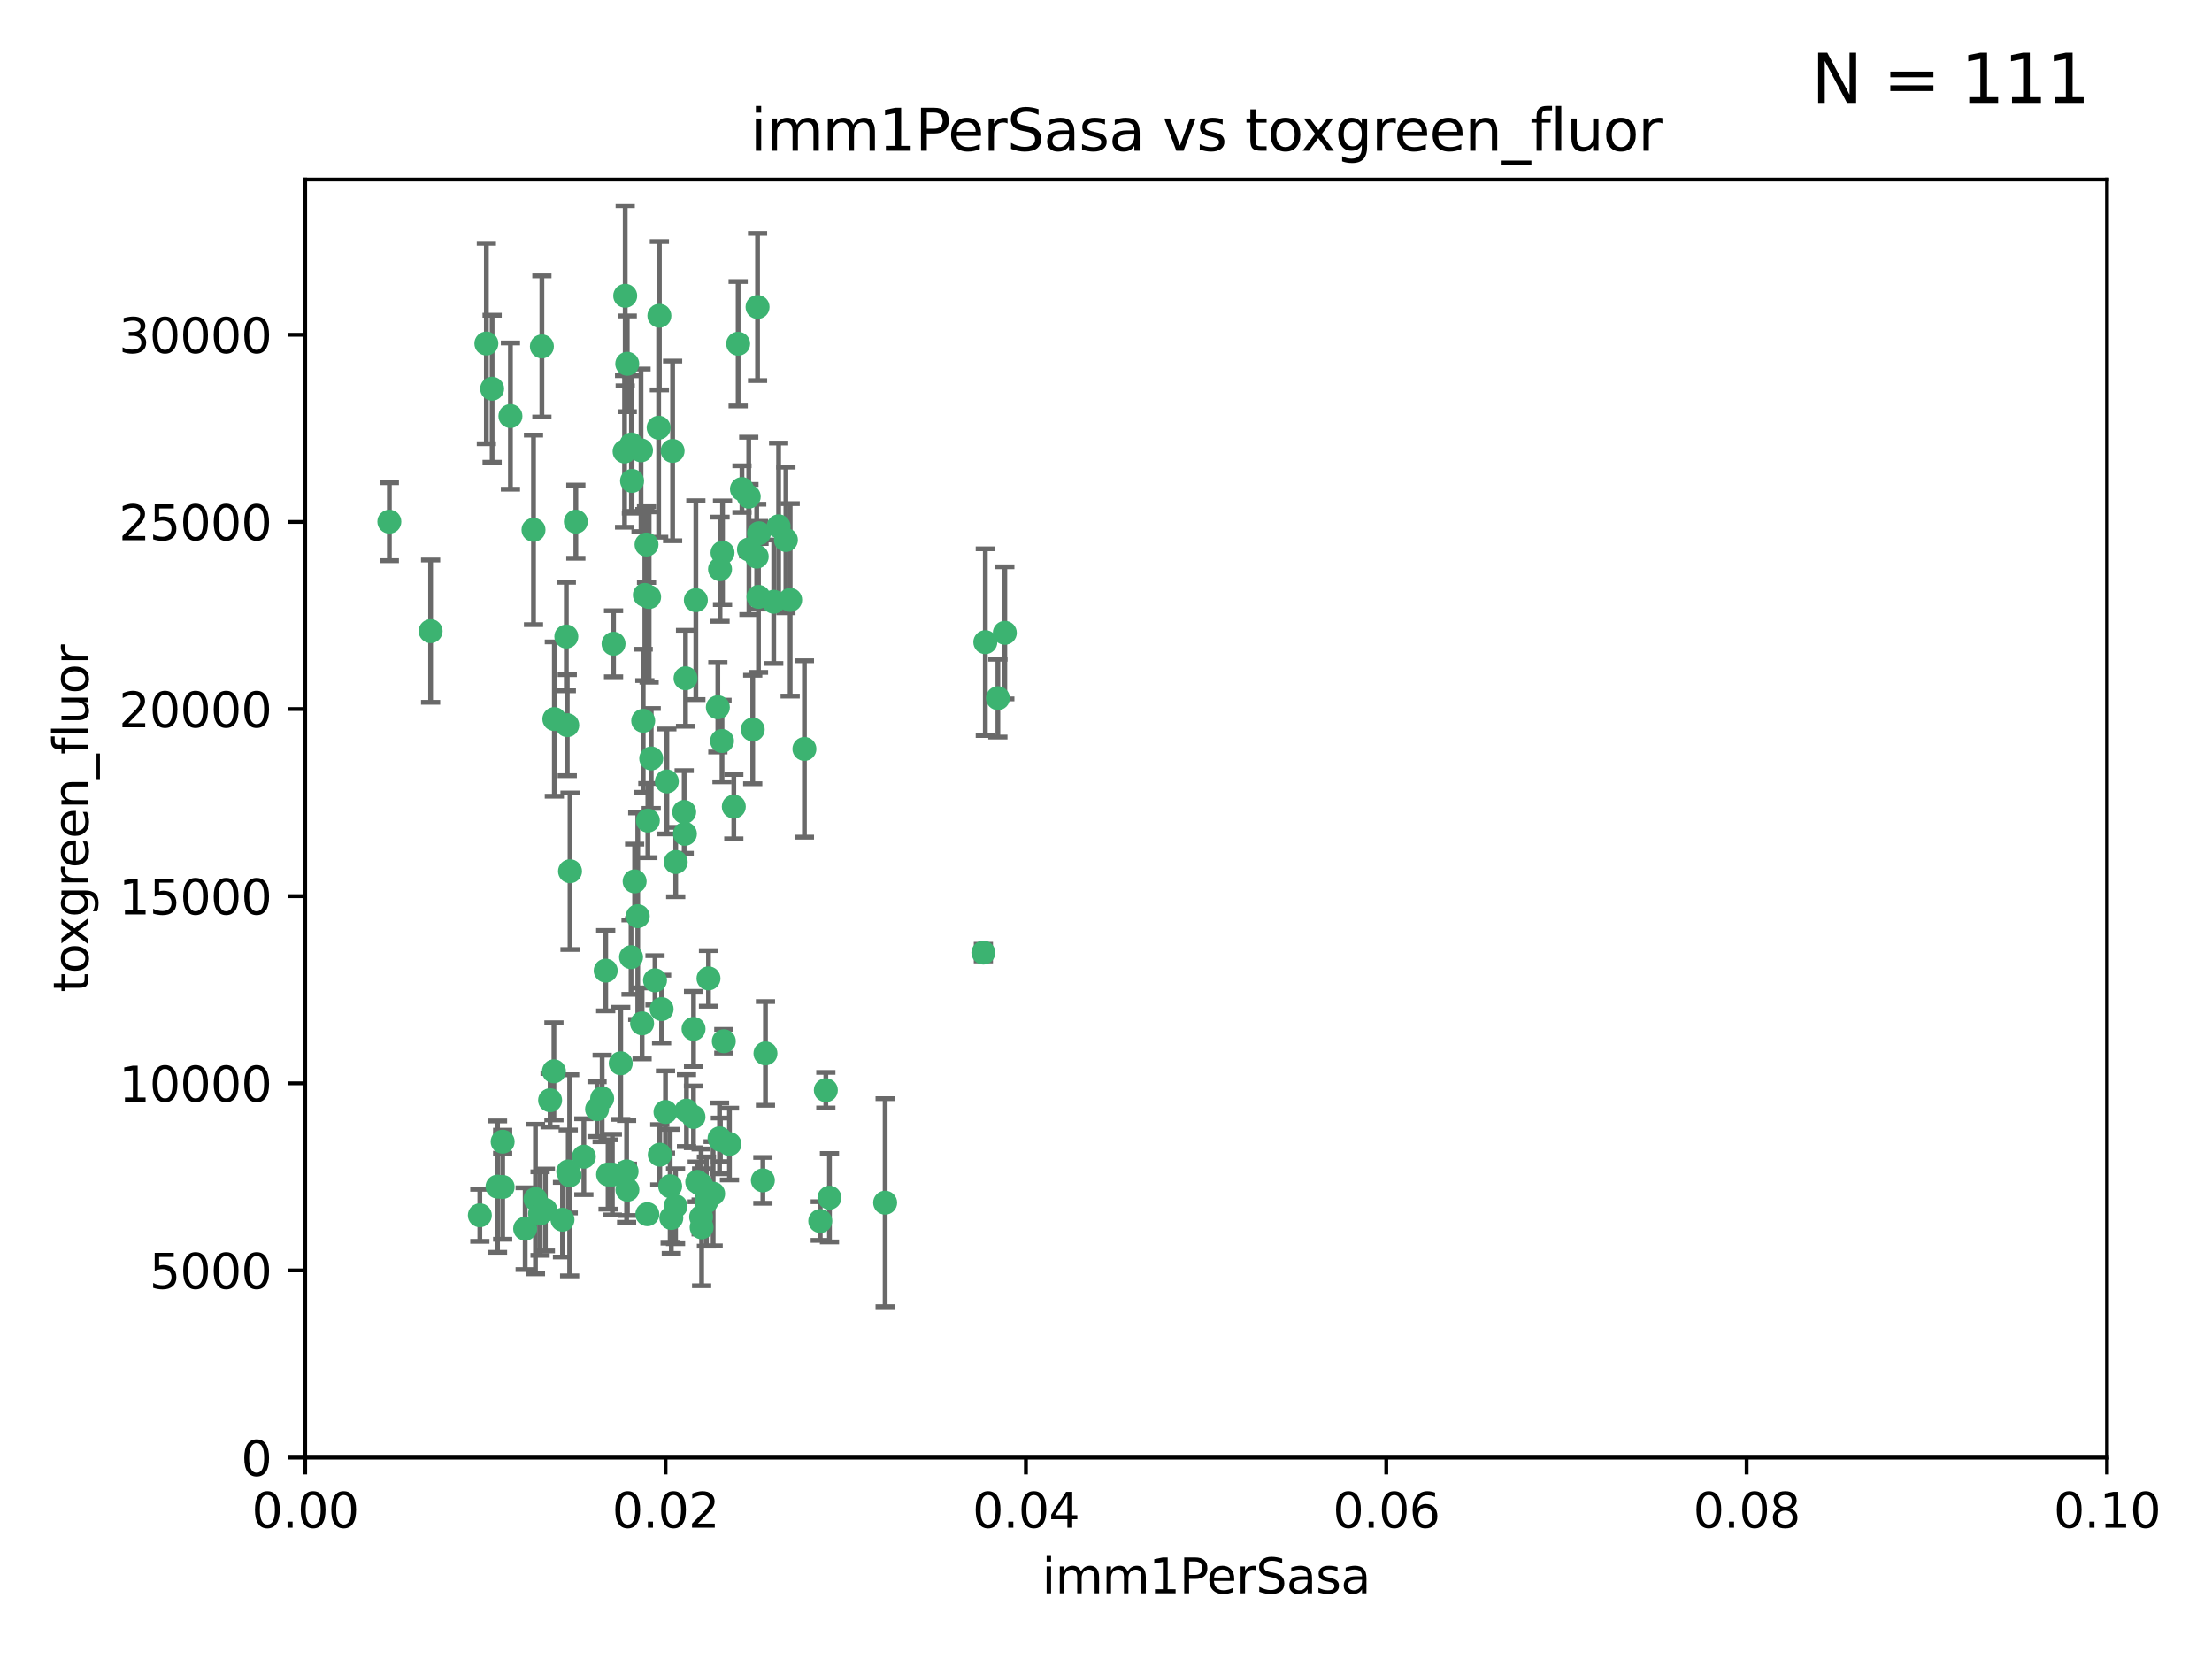 <?xml version="1.0" encoding="utf-8" standalone="no"?>
<!DOCTYPE svg PUBLIC "-//W3C//DTD SVG 1.1//EN"
  "http://www.w3.org/Graphics/SVG/1.1/DTD/svg11.dtd">
<svg xmlns:xlink="http://www.w3.org/1999/xlink" width="460.8pt" height="345.6pt" viewBox="0 0 460.8 345.6" xmlns="http://www.w3.org/2000/svg" version="1.1">
 <defs>
  <style type="text/css">*{stroke-linejoin: round; stroke-linecap: butt}</style>
 </defs>
 <g id="figure_1">
  <g id="patch_1">
   <path d="M 0 345.6 
L 460.8 345.6 
L 460.8 0 
L 0 0 
z
" style="fill: #ffffff"/>
  </g>
  <g id="axes_1">
   <g id="patch_2">
    <path d="M 63.571 303.64 
L 438.93 303.64 
L 438.93 37.411 
L 63.571 37.411 
z
" style="fill: #ffffff"/>
   </g>
   <g id="PathCollection_1">
    <defs>
     <path id="m869e5011d9" d="M 0 1.118 
C 0.297 1.118 0.581 1 0.791 0.791 
C 1 0.581 1.118 0.297 1.118 0 
C 1.118 -0.297 1 -0.581 0.791 -0.791 
C 0.581 -1 0.297 -1.118 0 -1.118 
C -0.297 -1.118 -0.581 -1 -0.791 -0.791 
C -1 -0.581 -1.118 -0.297 -1.118 0 
C -1.118 0.297 -1 0.581 -0.791 0.791 
C -0.581 1 -0.297 1.118 0 1.118 
z
" style="stroke: #3cb371"/>
    </defs>
    <g clip-path="url(#p6d4cef3186)">
     <use xlink:href="#m869e5011d9" x="81.107" y="108.677" style="fill: #3cb371; stroke: #3cb371"/>
     <use xlink:href="#m869e5011d9" x="101.319" y="71.562" style="fill: #3cb371; stroke: #3cb371"/>
     <use xlink:href="#m869e5011d9" x="106.332" y="86.676" style="fill: #3cb371; stroke: #3cb371"/>
     <use xlink:href="#m869e5011d9" x="89.706" y="131.48" style="fill: #3cb371; stroke: #3cb371"/>
     <use xlink:href="#m869e5011d9" x="156.017" y="114.467" style="fill: #3cb371; stroke: #3cb371"/>
     <use xlink:href="#m869e5011d9" x="111.138" y="110.38" style="fill: #3cb371; stroke: #3cb371"/>
     <use xlink:href="#m869e5011d9" x="137.211" y="89.097" style="fill: #3cb371; stroke: #3cb371"/>
     <use xlink:href="#m869e5011d9" x="119.957" y="108.676" style="fill: #3cb371; stroke: #3cb371"/>
     <use xlink:href="#m869e5011d9" x="102.518" y="80.98" style="fill: #3cb371; stroke: #3cb371"/>
     <use xlink:href="#m869e5011d9" x="130.666" y="75.786" style="fill: #3cb371; stroke: #3cb371"/>
     <use xlink:href="#m869e5011d9" x="161.183" y="125.356" style="fill: #3cb371; stroke: #3cb371"/>
     <use xlink:href="#m869e5011d9" x="112.885" y="72.167" style="fill: #3cb371; stroke: #3cb371"/>
     <use xlink:href="#m869e5011d9" x="130.11" y="94.046" style="fill: #3cb371; stroke: #3cb371"/>
     <use xlink:href="#m869e5011d9" x="137.361" y="65.773" style="fill: #3cb371; stroke: #3cb371"/>
     <use xlink:href="#m869e5011d9" x="167.576" y="156.019" style="fill: #3cb371; stroke: #3cb371"/>
     <use xlink:href="#m869e5011d9" x="149.54" y="147.335" style="fill: #3cb371; stroke: #3cb371"/>
     <use xlink:href="#m869e5011d9" x="164.607" y="124.965" style="fill: #3cb371; stroke: #3cb371"/>
     <use xlink:href="#m869e5011d9" x="134.683" y="113.441" style="fill: #3cb371; stroke: #3cb371"/>
     <use xlink:href="#m869e5011d9" x="140.118" y="93.933" style="fill: #3cb371; stroke: #3cb371"/>
     <use xlink:href="#m869e5011d9" x="157.637" y="115.953" style="fill: #3cb371; stroke: #3cb371"/>
     <use xlink:href="#m869e5011d9" x="162.201" y="109.646" style="fill: #3cb371; stroke: #3cb371"/>
     <use xlink:href="#m869e5011d9" x="155.975" y="103.453" style="fill: #3cb371; stroke: #3cb371"/>
     <use xlink:href="#m869e5011d9" x="159.458" y="219.448" style="fill: #3cb371; stroke: #3cb371"/>
     <use xlink:href="#m869e5011d9" x="133.991" y="150.153" style="fill: #3cb371; stroke: #3cb371"/>
     <use xlink:href="#m869e5011d9" x="133.537" y="93.812" style="fill: #3cb371; stroke: #3cb371"/>
     <use xlink:href="#m869e5011d9" x="135.226" y="124.367" style="fill: #3cb371; stroke: #3cb371"/>
     <use xlink:href="#m869e5011d9" x="134.959" y="170.94" style="fill: #3cb371; stroke: #3cb371"/>
     <use xlink:href="#m869e5011d9" x="131.665" y="100.184" style="fill: #3cb371; stroke: #3cb371"/>
     <use xlink:href="#m869e5011d9" x="149.997" y="118.577" style="fill: #3cb371; stroke: #3cb371"/>
     <use xlink:href="#m869e5011d9" x="131.536" y="92.588" style="fill: #3cb371; stroke: #3cb371"/>
     <use xlink:href="#m869e5011d9" x="150.409" y="154.361" style="fill: #3cb371; stroke: #3cb371"/>
     <use xlink:href="#m869e5011d9" x="104.711" y="237.833" style="fill: #3cb371; stroke: #3cb371"/>
     <use xlink:href="#m869e5011d9" x="118.666" y="244.844" style="fill: #3cb371; stroke: #3cb371"/>
     <use xlink:href="#m869e5011d9" x="154.563" y="101.886" style="fill: #3cb371; stroke: #3cb371"/>
     <use xlink:href="#m869e5011d9" x="158.007" y="124.337" style="fill: #3cb371; stroke: #3cb371"/>
     <use xlink:href="#m869e5011d9" x="157.812" y="63.953" style="fill: #3cb371; stroke: #3cb371"/>
     <use xlink:href="#m869e5011d9" x="153.769" y="71.61" style="fill: #3cb371; stroke: #3cb371"/>
     <use xlink:href="#m869e5011d9" x="118.169" y="151.067" style="fill: #3cb371; stroke: #3cb371"/>
     <use xlink:href="#m869e5011d9" x="126.179" y="202.203" style="fill: #3cb371; stroke: #3cb371"/>
     <use xlink:href="#m869e5011d9" x="136.451" y="204.22" style="fill: #3cb371; stroke: #3cb371"/>
     <use xlink:href="#m869e5011d9" x="146.058" y="246.787" style="fill: #3cb371; stroke: #3cb371"/>
     <use xlink:href="#m869e5011d9" x="130.534" y="244.026" style="fill: #3cb371; stroke: #3cb371"/>
     <use xlink:href="#m869e5011d9" x="205.259" y="133.776" style="fill: #3cb371; stroke: #3cb371"/>
     <use xlink:href="#m869e5011d9" x="147.594" y="203.82" style="fill: #3cb371; stroke: #3cb371"/>
     <use xlink:href="#m869e5011d9" x="158.116" y="111.087" style="fill: #3cb371; stroke: #3cb371"/>
     <use xlink:href="#m869e5011d9" x="142.811" y="141.297" style="fill: #3cb371; stroke: #3cb371"/>
     <use xlink:href="#m869e5011d9" x="163.716" y="112.487" style="fill: #3cb371; stroke: #3cb371"/>
     <use xlink:href="#m869e5011d9" x="130.241" y="61.614" style="fill: #3cb371; stroke: #3cb371"/>
     <use xlink:href="#m869e5011d9" x="138.918" y="162.792" style="fill: #3cb371; stroke: #3cb371"/>
     <use xlink:href="#m869e5011d9" x="112.506" y="252.814" style="fill: #3cb371; stroke: #3cb371"/>
     <use xlink:href="#m869e5011d9" x="207.877" y="145.439" style="fill: #3cb371; stroke: #3cb371"/>
     <use xlink:href="#m869e5011d9" x="127.567" y="244.691" style="fill: #3cb371; stroke: #3cb371"/>
     <use xlink:href="#m869e5011d9" x="127.813" y="134.104" style="fill: #3cb371; stroke: #3cb371"/>
     <use xlink:href="#m869e5011d9" x="104.714" y="247.267" style="fill: #3cb371; stroke: #3cb371"/>
     <use xlink:href="#m869e5011d9" x="148.561" y="248.674" style="fill: #3cb371; stroke: #3cb371"/>
     <use xlink:href="#m869e5011d9" x="209.321" y="131.829" style="fill: #3cb371; stroke: #3cb371"/>
     <use xlink:href="#m869e5011d9" x="134.851" y="252.941" style="fill: #3cb371; stroke: #3cb371"/>
     <use xlink:href="#m869e5011d9" x="137.448" y="240.543" style="fill: #3cb371; stroke: #3cb371"/>
     <use xlink:href="#m869e5011d9" x="117.976" y="132.603" style="fill: #3cb371; stroke: #3cb371"/>
     <use xlink:href="#m869e5011d9" x="140.762" y="179.579" style="fill: #3cb371; stroke: #3cb371"/>
     <use xlink:href="#m869e5011d9" x="152.865" y="168.036" style="fill: #3cb371; stroke: #3cb371"/>
     <use xlink:href="#m869e5011d9" x="114.597" y="229.198" style="fill: #3cb371; stroke: #3cb371"/>
     <use xlink:href="#m869e5011d9" x="99.961" y="253.17" style="fill: #3cb371; stroke: #3cb371"/>
     <use xlink:href="#m869e5011d9" x="132.856" y="190.856" style="fill: #3cb371; stroke: #3cb371"/>
     <use xlink:href="#m869e5011d9" x="113.608" y="252.059" style="fill: #3cb371; stroke: #3cb371"/>
     <use xlink:href="#m869e5011d9" x="111.545" y="249.781" style="fill: #3cb371; stroke: #3cb371"/>
     <use xlink:href="#m869e5011d9" x="103.643" y="247.195" style="fill: #3cb371; stroke: #3cb371"/>
     <use xlink:href="#m869e5011d9" x="150.516" y="115.142" style="fill: #3cb371; stroke: #3cb371"/>
     <use xlink:href="#m869e5011d9" x="109.401" y="255.952" style="fill: #3cb371; stroke: #3cb371"/>
     <use xlink:href="#m869e5011d9" x="140.729" y="251.277" style="fill: #3cb371; stroke: #3cb371"/>
     <use xlink:href="#m869e5011d9" x="129.308" y="221.508" style="fill: #3cb371; stroke: #3cb371"/>
     <use xlink:href="#m869e5011d9" x="151.961" y="238.323" style="fill: #3cb371; stroke: #3cb371"/>
     <use xlink:href="#m869e5011d9" x="147.163" y="250.302" style="fill: #3cb371; stroke: #3cb371"/>
     <use xlink:href="#m869e5011d9" x="150.078" y="237.447" style="fill: #3cb371; stroke: #3cb371"/>
     <use xlink:href="#m869e5011d9" x="133.761" y="213.194" style="fill: #3cb371; stroke: #3cb371"/>
     <use xlink:href="#m869e5011d9" x="149.893" y="237.139" style="fill: #3cb371; stroke: #3cb371"/>
     <use xlink:href="#m869e5011d9" x="204.855" y="198.449" style="fill: #3cb371; stroke: #3cb371"/>
     <use xlink:href="#m869e5011d9" x="126.674" y="244.666" style="fill: #3cb371; stroke: #3cb371"/>
     <use xlink:href="#m869e5011d9" x="143.005" y="231.362" style="fill: #3cb371; stroke: #3cb371"/>
     <use xlink:href="#m869e5011d9" x="139.848" y="253.724" style="fill: #3cb371; stroke: #3cb371"/>
     <use xlink:href="#m869e5011d9" x="146.06" y="253.509" style="fill: #3cb371; stroke: #3cb371"/>
     <use xlink:href="#m869e5011d9" x="118.371" y="244.037" style="fill: #3cb371; stroke: #3cb371"/>
     <use xlink:href="#m869e5011d9" x="150.784" y="216.908" style="fill: #3cb371; stroke: #3cb371"/>
     <use xlink:href="#m869e5011d9" x="146.161" y="255.666" style="fill: #3cb371; stroke: #3cb371"/>
     <use xlink:href="#m869e5011d9" x="137.823" y="210.208" style="fill: #3cb371; stroke: #3cb371"/>
     <use xlink:href="#m869e5011d9" x="117.177" y="254.087" style="fill: #3cb371; stroke: #3cb371"/>
     <use xlink:href="#m869e5011d9" x="156.807" y="151.97" style="fill: #3cb371; stroke: #3cb371"/>
     <use xlink:href="#m869e5011d9" x="131.459" y="199.394" style="fill: #3cb371; stroke: #3cb371"/>
     <use xlink:href="#m869e5011d9" x="118.746" y="181.494" style="fill: #3cb371; stroke: #3cb371"/>
     <use xlink:href="#m869e5011d9" x="144.463" y="232.67" style="fill: #3cb371; stroke: #3cb371"/>
     <use xlink:href="#m869e5011d9" x="132.205" y="183.606" style="fill: #3cb371; stroke: #3cb371"/>
     <use xlink:href="#m869e5011d9" x="130.7" y="247.85" style="fill: #3cb371; stroke: #3cb371"/>
     <use xlink:href="#m869e5011d9" x="142.68" y="173.704" style="fill: #3cb371; stroke: #3cb371"/>
     <use xlink:href="#m869e5011d9" x="144.959" y="125.024" style="fill: #3cb371; stroke: #3cb371"/>
     <use xlink:href="#m869e5011d9" x="115.394" y="223.176" style="fill: #3cb371; stroke: #3cb371"/>
     <use xlink:href="#m869e5011d9" x="121.627" y="240.958" style="fill: #3cb371; stroke: #3cb371"/>
     <use xlink:href="#m869e5011d9" x="170.874" y="254.362" style="fill: #3cb371; stroke: #3cb371"/>
     <use xlink:href="#m869e5011d9" x="124.379" y="231.059" style="fill: #3cb371; stroke: #3cb371"/>
     <use xlink:href="#m869e5011d9" x="144.477" y="214.339" style="fill: #3cb371; stroke: #3cb371"/>
     <use xlink:href="#m869e5011d9" x="115.48" y="149.795" style="fill: #3cb371; stroke: #3cb371"/>
     <use xlink:href="#m869e5011d9" x="134.334" y="123.943" style="fill: #3cb371; stroke: #3cb371"/>
     <use xlink:href="#m869e5011d9" x="138.633" y="231.646" style="fill: #3cb371; stroke: #3cb371"/>
     <use xlink:href="#m869e5011d9" x="142.527" y="169.147" style="fill: #3cb371; stroke: #3cb371"/>
     <use xlink:href="#m869e5011d9" x="158.917" y="245.892" style="fill: #3cb371; stroke: #3cb371"/>
     <use xlink:href="#m869e5011d9" x="139.605" y="247.114" style="fill: #3cb371; stroke: #3cb371"/>
     <use xlink:href="#m869e5011d9" x="145.249" y="246.204" style="fill: #3cb371; stroke: #3cb371"/>
     <use xlink:href="#m869e5011d9" x="125.438" y="228.828" style="fill: #3cb371; stroke: #3cb371"/>
     <use xlink:href="#m869e5011d9" x="172.037" y="227.107" style="fill: #3cb371; stroke: #3cb371"/>
     <use xlink:href="#m869e5011d9" x="135.66" y="157.999" style="fill: #3cb371; stroke: #3cb371"/>
     <use xlink:href="#m869e5011d9" x="184.39" y="250.544" style="fill: #3cb371; stroke: #3cb371"/>
     <use xlink:href="#m869e5011d9" x="172.794" y="249.505" style="fill: #3cb371; stroke: #3cb371"/>
    </g>
   </g>
   <g id="matplotlib.axis_1">
    <g id="xtick_1">
     <g id="line2d_1">
      <defs>
       <path id="m246efa8a2a" d="M 0 0 
L 0 3.5 
" style="stroke: #000000; stroke-width: 0.8"/>
      </defs>
      <g>
       <use xlink:href="#m246efa8a2a" x="63.571" y="303.64" style="stroke: #000000; stroke-width: 0.8"/>
      </g>
     </g>
     <g id="text_1">
      <!-- 0.00 -->
      <g transform="translate(52.438 318.238)scale(0.1 -0.1)">
       <defs>
        <path id="DejaVuSans-30" d="M 2034 4250 
Q 1547 4250 1301 3770 
Q 1056 3291 1056 2328 
Q 1056 1369 1301 889 
Q 1547 409 2034 409 
Q 2525 409 2770 889 
Q 3016 1369 3016 2328 
Q 3016 3291 2770 3770 
Q 2525 4250 2034 4250 
z
M 2034 4750 
Q 2819 4750 3233 4129 
Q 3647 3509 3647 2328 
Q 3647 1150 3233 529 
Q 2819 -91 2034 -91 
Q 1250 -91 836 529 
Q 422 1150 422 2328 
Q 422 3509 836 4129 
Q 1250 4750 2034 4750 
z
" transform="scale(0.016)"/>
        <path id="DejaVuSans-2e" d="M 684 794 
L 1344 794 
L 1344 0 
L 684 0 
L 684 794 
z
" transform="scale(0.016)"/>
       </defs>
       <use xlink:href="#DejaVuSans-30"/>
       <use xlink:href="#DejaVuSans-2e" x="63.623"/>
       <use xlink:href="#DejaVuSans-30" x="95.41"/>
       <use xlink:href="#DejaVuSans-30" x="159.033"/>
      </g>
     </g>
    </g>
    <g id="xtick_2">
     <g id="line2d_2">
      <g>
       <use xlink:href="#m246efa8a2a" x="138.643" y="303.64" style="stroke: #000000; stroke-width: 0.8"/>
      </g>
     </g>
     <g id="text_2">
      <!-- 0.02 -->
      <g transform="translate(127.51 318.238)scale(0.1 -0.1)">
       <defs>
        <path id="DejaVuSans-32" d="M 1228 531 
L 3431 531 
L 3431 0 
L 469 0 
L 469 531 
Q 828 903 1448 1529 
Q 2069 2156 2228 2338 
Q 2531 2678 2651 2914 
Q 2772 3150 2772 3378 
Q 2772 3750 2511 3984 
Q 2250 4219 1831 4219 
Q 1534 4219 1204 4116 
Q 875 4013 500 3803 
L 500 4441 
Q 881 4594 1212 4672 
Q 1544 4750 1819 4750 
Q 2544 4750 2975 4387 
Q 3406 4025 3406 3419 
Q 3406 3131 3298 2873 
Q 3191 2616 2906 2266 
Q 2828 2175 2409 1742 
Q 1991 1309 1228 531 
z
" transform="scale(0.016)"/>
       </defs>
       <use xlink:href="#DejaVuSans-30"/>
       <use xlink:href="#DejaVuSans-2e" x="63.623"/>
       <use xlink:href="#DejaVuSans-30" x="95.41"/>
       <use xlink:href="#DejaVuSans-32" x="159.033"/>
      </g>
     </g>
    </g>
    <g id="xtick_3">
     <g id="line2d_3">
      <g>
       <use xlink:href="#m246efa8a2a" x="213.715" y="303.64" style="stroke: #000000; stroke-width: 0.8"/>
      </g>
     </g>
     <g id="text_3">
      <!-- 0.04 -->
      <g transform="translate(202.582 318.238)scale(0.1 -0.1)">
       <defs>
        <path id="DejaVuSans-34" d="M 2419 4116 
L 825 1625 
L 2419 1625 
L 2419 4116 
z
M 2253 4666 
L 3047 4666 
L 3047 1625 
L 3713 1625 
L 3713 1100 
L 3047 1100 
L 3047 0 
L 2419 0 
L 2419 1100 
L 313 1100 
L 313 1709 
L 2253 4666 
z
" transform="scale(0.016)"/>
       </defs>
       <use xlink:href="#DejaVuSans-30"/>
       <use xlink:href="#DejaVuSans-2e" x="63.623"/>
       <use xlink:href="#DejaVuSans-30" x="95.41"/>
       <use xlink:href="#DejaVuSans-34" x="159.033"/>
      </g>
     </g>
    </g>
    <g id="xtick_4">
     <g id="line2d_4">
      <g>
       <use xlink:href="#m246efa8a2a" x="288.786" y="303.64" style="stroke: #000000; stroke-width: 0.8"/>
      </g>
     </g>
     <g id="text_4">
      <!-- 0.06 -->
      <g transform="translate(277.654 318.238)scale(0.1 -0.1)">
       <defs>
        <path id="DejaVuSans-36" d="M 2113 2584 
Q 1688 2584 1439 2293 
Q 1191 2003 1191 1497 
Q 1191 994 1439 701 
Q 1688 409 2113 409 
Q 2538 409 2786 701 
Q 3034 994 3034 1497 
Q 3034 2003 2786 2293 
Q 2538 2584 2113 2584 
z
M 3366 4563 
L 3366 3988 
Q 3128 4100 2886 4159 
Q 2644 4219 2406 4219 
Q 1781 4219 1451 3797 
Q 1122 3375 1075 2522 
Q 1259 2794 1537 2939 
Q 1816 3084 2150 3084 
Q 2853 3084 3261 2657 
Q 3669 2231 3669 1497 
Q 3669 778 3244 343 
Q 2819 -91 2113 -91 
Q 1303 -91 875 529 
Q 447 1150 447 2328 
Q 447 3434 972 4092 
Q 1497 4750 2381 4750 
Q 2619 4750 2861 4703 
Q 3103 4656 3366 4563 
z
" transform="scale(0.016)"/>
       </defs>
       <use xlink:href="#DejaVuSans-30"/>
       <use xlink:href="#DejaVuSans-2e" x="63.623"/>
       <use xlink:href="#DejaVuSans-30" x="95.41"/>
       <use xlink:href="#DejaVuSans-36" x="159.033"/>
      </g>
     </g>
    </g>
    <g id="xtick_5">
     <g id="line2d_5">
      <g>
       <use xlink:href="#m246efa8a2a" x="363.858" y="303.64" style="stroke: #000000; stroke-width: 0.8"/>
      </g>
     </g>
     <g id="text_5">
      <!-- 0.08 -->
      <g transform="translate(352.725 318.238)scale(0.1 -0.1)">
       <defs>
        <path id="DejaVuSans-38" d="M 2034 2216 
Q 1584 2216 1326 1975 
Q 1069 1734 1069 1313 
Q 1069 891 1326 650 
Q 1584 409 2034 409 
Q 2484 409 2743 651 
Q 3003 894 3003 1313 
Q 3003 1734 2745 1975 
Q 2488 2216 2034 2216 
z
M 1403 2484 
Q 997 2584 770 2862 
Q 544 3141 544 3541 
Q 544 4100 942 4425 
Q 1341 4750 2034 4750 
Q 2731 4750 3128 4425 
Q 3525 4100 3525 3541 
Q 3525 3141 3298 2862 
Q 3072 2584 2669 2484 
Q 3125 2378 3379 2068 
Q 3634 1759 3634 1313 
Q 3634 634 3220 271 
Q 2806 -91 2034 -91 
Q 1263 -91 848 271 
Q 434 634 434 1313 
Q 434 1759 690 2068 
Q 947 2378 1403 2484 
z
M 1172 3481 
Q 1172 3119 1398 2916 
Q 1625 2713 2034 2713 
Q 2441 2713 2670 2916 
Q 2900 3119 2900 3481 
Q 2900 3844 2670 4047 
Q 2441 4250 2034 4250 
Q 1625 4250 1398 4047 
Q 1172 3844 1172 3481 
z
" transform="scale(0.016)"/>
       </defs>
       <use xlink:href="#DejaVuSans-30"/>
       <use xlink:href="#DejaVuSans-2e" x="63.623"/>
       <use xlink:href="#DejaVuSans-30" x="95.41"/>
       <use xlink:href="#DejaVuSans-38" x="159.033"/>
      </g>
     </g>
    </g>
    <g id="xtick_6">
     <g id="line2d_6">
      <g>
       <use xlink:href="#m246efa8a2a" x="438.93" y="303.64" style="stroke: #000000; stroke-width: 0.8"/>
      </g>
     </g>
     <g id="text_6">
      <!-- 0.10 -->
      <g transform="translate(427.797 318.238)scale(0.1 -0.1)">
       <defs>
        <path id="DejaVuSans-31" d="M 794 531 
L 1825 531 
L 1825 4091 
L 703 3866 
L 703 4441 
L 1819 4666 
L 2450 4666 
L 2450 531 
L 3481 531 
L 3481 0 
L 794 0 
L 794 531 
z
" transform="scale(0.016)"/>
       </defs>
       <use xlink:href="#DejaVuSans-30"/>
       <use xlink:href="#DejaVuSans-2e" x="63.623"/>
       <use xlink:href="#DejaVuSans-31" x="95.41"/>
       <use xlink:href="#DejaVuSans-30" x="159.033"/>
      </g>
     </g>
    </g>
    <g id="text_7">
     <!-- imm1PerSasa -->
     <g transform="translate(217.067 331.917)scale(0.1 -0.1)">
      <defs>
       <path id="DejaVuSans-69" d="M 603 3500 
L 1178 3500 
L 1178 0 
L 603 0 
L 603 3500 
z
M 603 4863 
L 1178 4863 
L 1178 4134 
L 603 4134 
L 603 4863 
z
" transform="scale(0.016)"/>
       <path id="DejaVuSans-6d" d="M 3328 2828 
Q 3544 3216 3844 3400 
Q 4144 3584 4550 3584 
Q 5097 3584 5394 3201 
Q 5691 2819 5691 2113 
L 5691 0 
L 5113 0 
L 5113 2094 
Q 5113 2597 4934 2840 
Q 4756 3084 4391 3084 
Q 3944 3084 3684 2787 
Q 3425 2491 3425 1978 
L 3425 0 
L 2847 0 
L 2847 2094 
Q 2847 2600 2669 2842 
Q 2491 3084 2119 3084 
Q 1678 3084 1418 2786 
Q 1159 2488 1159 1978 
L 1159 0 
L 581 0 
L 581 3500 
L 1159 3500 
L 1159 2956 
Q 1356 3278 1631 3431 
Q 1906 3584 2284 3584 
Q 2666 3584 2933 3390 
Q 3200 3197 3328 2828 
z
" transform="scale(0.016)"/>
       <path id="DejaVuSans-50" d="M 1259 4147 
L 1259 2394 
L 2053 2394 
Q 2494 2394 2734 2622 
Q 2975 2850 2975 3272 
Q 2975 3691 2734 3919 
Q 2494 4147 2053 4147 
L 1259 4147 
z
M 628 4666 
L 2053 4666 
Q 2838 4666 3239 4311 
Q 3641 3956 3641 3272 
Q 3641 2581 3239 2228 
Q 2838 1875 2053 1875 
L 1259 1875 
L 1259 0 
L 628 0 
L 628 4666 
z
" transform="scale(0.016)"/>
       <path id="DejaVuSans-65" d="M 3597 1894 
L 3597 1613 
L 953 1613 
Q 991 1019 1311 708 
Q 1631 397 2203 397 
Q 2534 397 2845 478 
Q 3156 559 3463 722 
L 3463 178 
Q 3153 47 2828 -22 
Q 2503 -91 2169 -91 
Q 1331 -91 842 396 
Q 353 884 353 1716 
Q 353 2575 817 3079 
Q 1281 3584 2069 3584 
Q 2775 3584 3186 3129 
Q 3597 2675 3597 1894 
z
M 3022 2063 
Q 3016 2534 2758 2815 
Q 2500 3097 2075 3097 
Q 1594 3097 1305 2825 
Q 1016 2553 972 2059 
L 3022 2063 
z
" transform="scale(0.016)"/>
       <path id="DejaVuSans-72" d="M 2631 2963 
Q 2534 3019 2420 3045 
Q 2306 3072 2169 3072 
Q 1681 3072 1420 2755 
Q 1159 2438 1159 1844 
L 1159 0 
L 581 0 
L 581 3500 
L 1159 3500 
L 1159 2956 
Q 1341 3275 1631 3429 
Q 1922 3584 2338 3584 
Q 2397 3584 2469 3576 
Q 2541 3569 2628 3553 
L 2631 2963 
z
" transform="scale(0.016)"/>
       <path id="DejaVuSans-53" d="M 3425 4513 
L 3425 3897 
Q 3066 4069 2747 4153 
Q 2428 4238 2131 4238 
Q 1616 4238 1336 4038 
Q 1056 3838 1056 3469 
Q 1056 3159 1242 3001 
Q 1428 2844 1947 2747 
L 2328 2669 
Q 3034 2534 3370 2195 
Q 3706 1856 3706 1288 
Q 3706 609 3251 259 
Q 2797 -91 1919 -91 
Q 1588 -91 1214 -16 
Q 841 59 441 206 
L 441 856 
Q 825 641 1194 531 
Q 1563 422 1919 422 
Q 2459 422 2753 634 
Q 3047 847 3047 1241 
Q 3047 1584 2836 1778 
Q 2625 1972 2144 2069 
L 1759 2144 
Q 1053 2284 737 2584 
Q 422 2884 422 3419 
Q 422 4038 858 4394 
Q 1294 4750 2059 4750 
Q 2388 4750 2728 4690 
Q 3069 4631 3425 4513 
z
" transform="scale(0.016)"/>
       <path id="DejaVuSans-61" d="M 2194 1759 
Q 1497 1759 1228 1600 
Q 959 1441 959 1056 
Q 959 750 1161 570 
Q 1363 391 1709 391 
Q 2188 391 2477 730 
Q 2766 1069 2766 1631 
L 2766 1759 
L 2194 1759 
z
M 3341 1997 
L 3341 0 
L 2766 0 
L 2766 531 
Q 2569 213 2275 61 
Q 1981 -91 1556 -91 
Q 1019 -91 701 211 
Q 384 513 384 1019 
Q 384 1609 779 1909 
Q 1175 2209 1959 2209 
L 2766 2209 
L 2766 2266 
Q 2766 2663 2505 2880 
Q 2244 3097 1772 3097 
Q 1472 3097 1187 3025 
Q 903 2953 641 2809 
L 641 3341 
Q 956 3463 1253 3523 
Q 1550 3584 1831 3584 
Q 2591 3584 2966 3190 
Q 3341 2797 3341 1997 
z
" transform="scale(0.016)"/>
       <path id="DejaVuSans-73" d="M 2834 3397 
L 2834 2853 
Q 2591 2978 2328 3040 
Q 2066 3103 1784 3103 
Q 1356 3103 1142 2972 
Q 928 2841 928 2578 
Q 928 2378 1081 2264 
Q 1234 2150 1697 2047 
L 1894 2003 
Q 2506 1872 2764 1633 
Q 3022 1394 3022 966 
Q 3022 478 2636 193 
Q 2250 -91 1575 -91 
Q 1294 -91 989 -36 
Q 684 19 347 128 
L 347 722 
Q 666 556 975 473 
Q 1284 391 1588 391 
Q 1994 391 2212 530 
Q 2431 669 2431 922 
Q 2431 1156 2273 1281 
Q 2116 1406 1581 1522 
L 1381 1569 
Q 847 1681 609 1914 
Q 372 2147 372 2553 
Q 372 3047 722 3315 
Q 1072 3584 1716 3584 
Q 2034 3584 2315 3537 
Q 2597 3491 2834 3397 
z
" transform="scale(0.016)"/>
      </defs>
      <use xlink:href="#DejaVuSans-69"/>
      <use xlink:href="#DejaVuSans-6d" x="27.783"/>
      <use xlink:href="#DejaVuSans-6d" x="125.195"/>
      <use xlink:href="#DejaVuSans-31" x="222.607"/>
      <use xlink:href="#DejaVuSans-50" x="286.23"/>
      <use xlink:href="#DejaVuSans-65" x="342.908"/>
      <use xlink:href="#DejaVuSans-72" x="404.432"/>
      <use xlink:href="#DejaVuSans-53" x="445.545"/>
      <use xlink:href="#DejaVuSans-61" x="509.021"/>
      <use xlink:href="#DejaVuSans-73" x="570.301"/>
      <use xlink:href="#DejaVuSans-61" x="622.4"/>
     </g>
    </g>
   </g>
   <g id="matplotlib.axis_2">
    <g id="ytick_1">
     <g id="line2d_7">
      <defs>
       <path id="ma87546f719" d="M 0 0 
L -3.5 0 
" style="stroke: #000000; stroke-width: 0.8"/>
      </defs>
      <g>
       <use xlink:href="#ma87546f719" x="63.571" y="303.64" style="stroke: #000000; stroke-width: 0.8"/>
      </g>
     </g>
     <g id="text_8">
      <!-- 0 -->
      <g transform="translate(50.209 307.439)scale(0.1 -0.1)">
       <use xlink:href="#DejaVuSans-30"/>
      </g>
     </g>
    </g>
    <g id="ytick_2">
     <g id="line2d_8">
      <g>
       <use xlink:href="#ma87546f719" x="63.571" y="264.657" style="stroke: #000000; stroke-width: 0.8"/>
      </g>
     </g>
     <g id="text_9">
      <!-- 5000 -->
      <g transform="translate(31.121 268.457)scale(0.1 -0.1)">
       <defs>
        <path id="DejaVuSans-35" d="M 691 4666 
L 3169 4666 
L 3169 4134 
L 1269 4134 
L 1269 2991 
Q 1406 3038 1543 3061 
Q 1681 3084 1819 3084 
Q 2600 3084 3056 2656 
Q 3513 2228 3513 1497 
Q 3513 744 3044 326 
Q 2575 -91 1722 -91 
Q 1428 -91 1123 -41 
Q 819 9 494 109 
L 494 744 
Q 775 591 1075 516 
Q 1375 441 1709 441 
Q 2250 441 2565 725 
Q 2881 1009 2881 1497 
Q 2881 1984 2565 2268 
Q 2250 2553 1709 2553 
Q 1456 2553 1204 2497 
Q 953 2441 691 2322 
L 691 4666 
z
" transform="scale(0.016)"/>
       </defs>
       <use xlink:href="#DejaVuSans-35"/>
       <use xlink:href="#DejaVuSans-30" x="63.623"/>
       <use xlink:href="#DejaVuSans-30" x="127.246"/>
       <use xlink:href="#DejaVuSans-30" x="190.869"/>
      </g>
     </g>
    </g>
    <g id="ytick_3">
     <g id="line2d_9">
      <g>
       <use xlink:href="#ma87546f719" x="63.571" y="225.675" style="stroke: #000000; stroke-width: 0.8"/>
      </g>
     </g>
     <g id="text_10">
      <!-- 10000 -->
      <g transform="translate(24.759 229.474)scale(0.1 -0.1)">
       <use xlink:href="#DejaVuSans-31"/>
       <use xlink:href="#DejaVuSans-30" x="63.623"/>
       <use xlink:href="#DejaVuSans-30" x="127.246"/>
       <use xlink:href="#DejaVuSans-30" x="190.869"/>
       <use xlink:href="#DejaVuSans-30" x="254.492"/>
      </g>
     </g>
    </g>
    <g id="ytick_4">
     <g id="line2d_10">
      <g>
       <use xlink:href="#ma87546f719" x="63.571" y="186.692" style="stroke: #000000; stroke-width: 0.8"/>
      </g>
     </g>
     <g id="text_11">
      <!-- 15000 -->
      <g transform="translate(24.759 190.492)scale(0.1 -0.1)">
       <use xlink:href="#DejaVuSans-31"/>
       <use xlink:href="#DejaVuSans-35" x="63.623"/>
       <use xlink:href="#DejaVuSans-30" x="127.246"/>
       <use xlink:href="#DejaVuSans-30" x="190.869"/>
       <use xlink:href="#DejaVuSans-30" x="254.492"/>
      </g>
     </g>
    </g>
    <g id="ytick_5">
     <g id="line2d_11">
      <g>
       <use xlink:href="#ma87546f719" x="63.571" y="147.71" style="stroke: #000000; stroke-width: 0.8"/>
      </g>
     </g>
     <g id="text_12">
      <!-- 20000 -->
      <g transform="translate(24.759 151.509)scale(0.1 -0.1)">
       <use xlink:href="#DejaVuSans-32"/>
       <use xlink:href="#DejaVuSans-30" x="63.623"/>
       <use xlink:href="#DejaVuSans-30" x="127.246"/>
       <use xlink:href="#DejaVuSans-30" x="190.869"/>
       <use xlink:href="#DejaVuSans-30" x="254.492"/>
      </g>
     </g>
    </g>
    <g id="ytick_6">
     <g id="line2d_12">
      <g>
       <use xlink:href="#ma87546f719" x="63.571" y="108.727" style="stroke: #000000; stroke-width: 0.8"/>
      </g>
     </g>
     <g id="text_13">
      <!-- 25000 -->
      <g transform="translate(24.759 112.527)scale(0.1 -0.1)">
       <use xlink:href="#DejaVuSans-32"/>
       <use xlink:href="#DejaVuSans-35" x="63.623"/>
       <use xlink:href="#DejaVuSans-30" x="127.246"/>
       <use xlink:href="#DejaVuSans-30" x="190.869"/>
       <use xlink:href="#DejaVuSans-30" x="254.492"/>
      </g>
     </g>
    </g>
    <g id="ytick_7">
     <g id="line2d_13">
      <g>
       <use xlink:href="#ma87546f719" x="63.571" y="69.745" style="stroke: #000000; stroke-width: 0.8"/>
      </g>
     </g>
     <g id="text_14">
      <!-- 30000 -->
      <g transform="translate(24.759 73.544)scale(0.1 -0.1)">
       <defs>
        <path id="DejaVuSans-33" d="M 2597 2516 
Q 3050 2419 3304 2112 
Q 3559 1806 3559 1356 
Q 3559 666 3084 287 
Q 2609 -91 1734 -91 
Q 1441 -91 1130 -33 
Q 819 25 488 141 
L 488 750 
Q 750 597 1062 519 
Q 1375 441 1716 441 
Q 2309 441 2620 675 
Q 2931 909 2931 1356 
Q 2931 1769 2642 2001 
Q 2353 2234 1838 2234 
L 1294 2234 
L 1294 2753 
L 1863 2753 
Q 2328 2753 2575 2939 
Q 2822 3125 2822 3475 
Q 2822 3834 2567 4026 
Q 2313 4219 1838 4219 
Q 1578 4219 1281 4162 
Q 984 4106 628 3988 
L 628 4550 
Q 988 4650 1302 4700 
Q 1616 4750 1894 4750 
Q 2613 4750 3031 4423 
Q 3450 4097 3450 3541 
Q 3450 3153 3228 2886 
Q 3006 2619 2597 2516 
z
" transform="scale(0.016)"/>
       </defs>
       <use xlink:href="#DejaVuSans-33"/>
       <use xlink:href="#DejaVuSans-30" x="63.623"/>
       <use xlink:href="#DejaVuSans-30" x="127.246"/>
       <use xlink:href="#DejaVuSans-30" x="190.869"/>
       <use xlink:href="#DejaVuSans-30" x="254.492"/>
      </g>
     </g>
    </g>
    <g id="text_15">
     <!-- toxgreen_fluor -->
     <g transform="translate(18.401 206.72)rotate(-90)scale(0.1 -0.1)">
      <defs>
       <path id="DejaVuSans-74" d="M 1172 4494 
L 1172 3500 
L 2356 3500 
L 2356 3053 
L 1172 3053 
L 1172 1153 
Q 1172 725 1289 603 
Q 1406 481 1766 481 
L 2356 481 
L 2356 0 
L 1766 0 
Q 1100 0 847 248 
Q 594 497 594 1153 
L 594 3053 
L 172 3053 
L 172 3500 
L 594 3500 
L 594 4494 
L 1172 4494 
z
" transform="scale(0.016)"/>
       <path id="DejaVuSans-6f" d="M 1959 3097 
Q 1497 3097 1228 2736 
Q 959 2375 959 1747 
Q 959 1119 1226 758 
Q 1494 397 1959 397 
Q 2419 397 2687 759 
Q 2956 1122 2956 1747 
Q 2956 2369 2687 2733 
Q 2419 3097 1959 3097 
z
M 1959 3584 
Q 2709 3584 3137 3096 
Q 3566 2609 3566 1747 
Q 3566 888 3137 398 
Q 2709 -91 1959 -91 
Q 1206 -91 779 398 
Q 353 888 353 1747 
Q 353 2609 779 3096 
Q 1206 3584 1959 3584 
z
" transform="scale(0.016)"/>
       <path id="DejaVuSans-78" d="M 3513 3500 
L 2247 1797 
L 3578 0 
L 2900 0 
L 1881 1375 
L 863 0 
L 184 0 
L 1544 1831 
L 300 3500 
L 978 3500 
L 1906 2253 
L 2834 3500 
L 3513 3500 
z
" transform="scale(0.016)"/>
       <path id="DejaVuSans-67" d="M 2906 1791 
Q 2906 2416 2648 2759 
Q 2391 3103 1925 3103 
Q 1463 3103 1205 2759 
Q 947 2416 947 1791 
Q 947 1169 1205 825 
Q 1463 481 1925 481 
Q 2391 481 2648 825 
Q 2906 1169 2906 1791 
z
M 3481 434 
Q 3481 -459 3084 -895 
Q 2688 -1331 1869 -1331 
Q 1566 -1331 1297 -1286 
Q 1028 -1241 775 -1147 
L 775 -588 
Q 1028 -725 1275 -790 
Q 1522 -856 1778 -856 
Q 2344 -856 2625 -561 
Q 2906 -266 2906 331 
L 2906 616 
Q 2728 306 2450 153 
Q 2172 0 1784 0 
Q 1141 0 747 490 
Q 353 981 353 1791 
Q 353 2603 747 3093 
Q 1141 3584 1784 3584 
Q 2172 3584 2450 3431 
Q 2728 3278 2906 2969 
L 2906 3500 
L 3481 3500 
L 3481 434 
z
" transform="scale(0.016)"/>
       <path id="DejaVuSans-6e" d="M 3513 2113 
L 3513 0 
L 2938 0 
L 2938 2094 
Q 2938 2591 2744 2837 
Q 2550 3084 2163 3084 
Q 1697 3084 1428 2787 
Q 1159 2491 1159 1978 
L 1159 0 
L 581 0 
L 581 3500 
L 1159 3500 
L 1159 2956 
Q 1366 3272 1645 3428 
Q 1925 3584 2291 3584 
Q 2894 3584 3203 3211 
Q 3513 2838 3513 2113 
z
" transform="scale(0.016)"/>
       <path id="DejaVuSans-5f" d="M 3263 -1063 
L 3263 -1509 
L -63 -1509 
L -63 -1063 
L 3263 -1063 
z
" transform="scale(0.016)"/>
       <path id="DejaVuSans-66" d="M 2375 4863 
L 2375 4384 
L 1825 4384 
Q 1516 4384 1395 4259 
Q 1275 4134 1275 3809 
L 1275 3500 
L 2222 3500 
L 2222 3053 
L 1275 3053 
L 1275 0 
L 697 0 
L 697 3053 
L 147 3053 
L 147 3500 
L 697 3500 
L 697 3744 
Q 697 4328 969 4595 
Q 1241 4863 1831 4863 
L 2375 4863 
z
" transform="scale(0.016)"/>
       <path id="DejaVuSans-6c" d="M 603 4863 
L 1178 4863 
L 1178 0 
L 603 0 
L 603 4863 
z
" transform="scale(0.016)"/>
       <path id="DejaVuSans-75" d="M 544 1381 
L 544 3500 
L 1119 3500 
L 1119 1403 
Q 1119 906 1312 657 
Q 1506 409 1894 409 
Q 2359 409 2629 706 
Q 2900 1003 2900 1516 
L 2900 3500 
L 3475 3500 
L 3475 0 
L 2900 0 
L 2900 538 
Q 2691 219 2414 64 
Q 2138 -91 1772 -91 
Q 1169 -91 856 284 
Q 544 659 544 1381 
z
M 1991 3584 
L 1991 3584 
z
" transform="scale(0.016)"/>
      </defs>
      <use xlink:href="#DejaVuSans-74"/>
      <use xlink:href="#DejaVuSans-6f" x="39.209"/>
      <use xlink:href="#DejaVuSans-78" x="97.266"/>
      <use xlink:href="#DejaVuSans-67" x="156.445"/>
      <use xlink:href="#DejaVuSans-72" x="219.922"/>
      <use xlink:href="#DejaVuSans-65" x="258.785"/>
      <use xlink:href="#DejaVuSans-65" x="320.309"/>
      <use xlink:href="#DejaVuSans-6e" x="381.832"/>
      <use xlink:href="#DejaVuSans-5f" x="445.211"/>
      <use xlink:href="#DejaVuSans-66" x="495.211"/>
      <use xlink:href="#DejaVuSans-6c" x="530.416"/>
      <use xlink:href="#DejaVuSans-75" x="558.199"/>
      <use xlink:href="#DejaVuSans-6f" x="621.578"/>
      <use xlink:href="#DejaVuSans-72" x="682.76"/>
     </g>
    </g>
   </g>
   <g id="LineCollection_1">
    <path d="M 81.107 116.797 
L 81.107 100.557 
" clip-path="url(#p6d4cef3186)" style="fill: none; stroke: #696969"/>
    <path d="M 101.319 92.434 
L 101.319 50.691 
" clip-path="url(#p6d4cef3186)" style="fill: none; stroke: #696969"/>
    <path d="M 106.332 101.908 
L 106.332 71.444 
" clip-path="url(#p6d4cef3186)" style="fill: none; stroke: #696969"/>
    <path d="M 89.706 146.307 
L 89.706 116.654 
" clip-path="url(#p6d4cef3186)" style="fill: none; stroke: #696969"/>
    <path d="M 156.017 128.017 
L 156.017 100.917 
" clip-path="url(#p6d4cef3186)" style="fill: none; stroke: #696969"/>
    <path d="M 111.138 130.124 
L 111.138 90.636 
" clip-path="url(#p6d4cef3186)" style="fill: none; stroke: #696969"/>
    <path d="M 137.211 111.917 
L 137.211 66.277 
" clip-path="url(#p6d4cef3186)" style="fill: none; stroke: #696969"/>
    <path d="M 119.957 116.296 
L 119.957 101.057 
" clip-path="url(#p6d4cef3186)" style="fill: none; stroke: #696969"/>
    <path d="M 102.518 96.292 
L 102.518 65.668 
" clip-path="url(#p6d4cef3186)" style="fill: none; stroke: #696969"/>
    <path d="M 130.666 85.756 
L 130.666 65.815 
" clip-path="url(#p6d4cef3186)" style="fill: none; stroke: #696969"/>
    <path d="M 161.183 138.211 
L 161.183 112.501 
" clip-path="url(#p6d4cef3186)" style="fill: none; stroke: #696969"/>
    <path d="M 112.885 86.871 
L 112.885 57.463 
" clip-path="url(#p6d4cef3186)" style="fill: none; stroke: #696969"/>
    <path d="M 130.11 109.836 
L 130.11 78.257 
" clip-path="url(#p6d4cef3186)" style="fill: none; stroke: #696969"/>
    <path d="M 137.361 81.223 
L 137.361 50.323 
" clip-path="url(#p6d4cef3186)" style="fill: none; stroke: #696969"/>
    <path d="M 167.576 174.39 
L 167.576 137.647 
" clip-path="url(#p6d4cef3186)" style="fill: none; stroke: #696969"/>
    <path d="M 149.54 156.65 
L 149.54 138.02 
" clip-path="url(#p6d4cef3186)" style="fill: none; stroke: #696969"/>
    <path d="M 164.607 145.018 
L 164.607 104.912 
" clip-path="url(#p6d4cef3186)" style="fill: none; stroke: #696969"/>
    <path d="M 134.683 121.337 
L 134.683 105.546 
" clip-path="url(#p6d4cef3186)" style="fill: none; stroke: #696969"/>
    <path d="M 140.118 112.649 
L 140.118 75.218 
" clip-path="url(#p6d4cef3186)" style="fill: none; stroke: #696969"/>
    <path d="M 157.637 126.872 
L 157.637 105.035 
" clip-path="url(#p6d4cef3186)" style="fill: none; stroke: #696969"/>
    <path d="M 162.201 126.988 
L 162.201 92.305 
" clip-path="url(#p6d4cef3186)" style="fill: none; stroke: #696969"/>
    <path d="M 155.975 115.826 
L 155.975 91.08 
" clip-path="url(#p6d4cef3186)" style="fill: none; stroke: #696969"/>
    <path d="M 159.458 230.25 
L 159.458 208.646 
" clip-path="url(#p6d4cef3186)" style="fill: none; stroke: #696969"/>
    <path d="M 133.991 165.057 
L 133.991 135.25 
" clip-path="url(#p6d4cef3186)" style="fill: none; stroke: #696969"/>
    <path d="M 133.537 110.745 
L 133.537 76.878 
" clip-path="url(#p6d4cef3186)" style="fill: none; stroke: #696969"/>
    <path d="M 135.226 142.114 
L 135.226 106.621 
" clip-path="url(#p6d4cef3186)" style="fill: none; stroke: #696969"/>
    <path d="M 134.959 178.667 
L 134.959 163.212 
" clip-path="url(#p6d4cef3186)" style="fill: none; stroke: #696969"/>
    <path d="M 131.665 106.525 
L 131.665 93.844 
" clip-path="url(#p6d4cef3186)" style="fill: none; stroke: #696969"/>
    <path d="M 149.997 129.424 
L 149.997 107.731 
" clip-path="url(#p6d4cef3186)" style="fill: none; stroke: #696969"/>
    <path d="M 131.536 106.902 
L 131.536 78.274 
" clip-path="url(#p6d4cef3186)" style="fill: none; stroke: #696969"/>
    <path d="M 150.409 162.872 
L 150.409 145.85 
" clip-path="url(#p6d4cef3186)" style="fill: none; stroke: #696969"/>
    <path d="M 104.711 240.234 
L 104.711 235.431 
" clip-path="url(#p6d4cef3186)" style="fill: none; stroke: #696969"/>
    <path d="M 118.666 265.789 
L 118.666 223.9 
" clip-path="url(#p6d4cef3186)" style="fill: none; stroke: #696969"/>
    <path d="M 154.563 106.741 
L 154.563 97.032 
" clip-path="url(#p6d4cef3186)" style="fill: none; stroke: #696969"/>
    <path d="M 158.007 140.07 
L 158.007 108.604 
" clip-path="url(#p6d4cef3186)" style="fill: none; stroke: #696969"/>
    <path d="M 157.812 79.275 
L 157.812 48.63 
" clip-path="url(#p6d4cef3186)" style="fill: none; stroke: #696969"/>
    <path d="M 153.769 84.576 
L 153.769 58.645 
" clip-path="url(#p6d4cef3186)" style="fill: none; stroke: #696969"/>
    <path d="M 118.169 161.588 
L 118.169 140.547 
" clip-path="url(#p6d4cef3186)" style="fill: none; stroke: #696969"/>
    <path d="M 126.179 210.579 
L 126.179 193.826 
" clip-path="url(#p6d4cef3186)" style="fill: none; stroke: #696969"/>
    <path d="M 136.451 209.352 
L 136.451 199.087 
" clip-path="url(#p6d4cef3186)" style="fill: none; stroke: #696969"/>
    <path d="M 146.058 254.215 
L 146.058 239.358 
" clip-path="url(#p6d4cef3186)" style="fill: none; stroke: #696969"/>
    <path d="M 130.534 254.626 
L 130.534 233.426 
" clip-path="url(#p6d4cef3186)" style="fill: none; stroke: #696969"/>
    <path d="M 205.259 153.222 
L 205.259 114.33 
" clip-path="url(#p6d4cef3186)" style="fill: none; stroke: #696969"/>
    <path d="M 147.594 209.615 
L 147.594 198.025 
" clip-path="url(#p6d4cef3186)" style="fill: none; stroke: #696969"/>
    <path d="M 158.116 113.226 
L 158.116 108.949 
" clip-path="url(#p6d4cef3186)" style="fill: none; stroke: #696969"/>
    <path d="M 142.811 151.291 
L 142.811 131.303 
" clip-path="url(#p6d4cef3186)" style="fill: none; stroke: #696969"/>
    <path d="M 163.716 127.655 
L 163.716 97.319 
" clip-path="url(#p6d4cef3186)" style="fill: none; stroke: #696969"/>
    <path d="M 130.241 80.373 
L 130.241 42.855 
" clip-path="url(#p6d4cef3186)" style="fill: none; stroke: #696969"/>
    <path d="M 138.918 173.718 
L 138.918 151.865 
" clip-path="url(#p6d4cef3186)" style="fill: none; stroke: #696969"/>
    <path d="M 112.506 261.522 
L 112.506 244.105 
" clip-path="url(#p6d4cef3186)" style="fill: none; stroke: #696969"/>
    <path d="M 207.877 153.546 
L 207.877 137.331 
" clip-path="url(#p6d4cef3186)" style="fill: none; stroke: #696969"/>
    <path d="M 127.567 253.088 
L 127.567 236.294 
" clip-path="url(#p6d4cef3186)" style="fill: none; stroke: #696969"/>
    <path d="M 127.813 140.983 
L 127.813 127.226 
" clip-path="url(#p6d4cef3186)" style="fill: none; stroke: #696969"/>
    <path d="M 104.714 258.157 
L 104.714 236.377 
" clip-path="url(#p6d4cef3186)" style="fill: none; stroke: #696969"/>
    <path d="M 148.561 259.535 
L 148.561 237.813 
" clip-path="url(#p6d4cef3186)" style="fill: none; stroke: #696969"/>
    <path d="M 209.321 145.591 
L 209.321 118.067 
" clip-path="url(#p6d4cef3186)" style="fill: none; stroke: #696969"/>
    <path d="M 134.851 253.603 
L 134.851 252.279 
" clip-path="url(#p6d4cef3186)" style="fill: none; stroke: #696969"/>
    <path d="M 137.448 246.81 
L 137.448 234.275 
" clip-path="url(#p6d4cef3186)" style="fill: none; stroke: #696969"/>
    <path d="M 117.976 143.904 
L 117.976 121.303 
" clip-path="url(#p6d4cef3186)" style="fill: none; stroke: #696969"/>
    <path d="M 140.762 186.808 
L 140.762 172.35 
" clip-path="url(#p6d4cef3186)" style="fill: none; stroke: #696969"/>
    <path d="M 152.865 174.742 
L 152.865 161.329 
" clip-path="url(#p6d4cef3186)" style="fill: none; stroke: #696969"/>
    <path d="M 114.597 234.763 
L 114.597 223.632 
" clip-path="url(#p6d4cef3186)" style="fill: none; stroke: #696969"/>
    <path d="M 99.961 258.589 
L 99.961 247.75 
" clip-path="url(#p6d4cef3186)" style="fill: none; stroke: #696969"/>
    <path d="M 132.856 212.373 
L 132.856 169.339 
" clip-path="url(#p6d4cef3186)" style="fill: none; stroke: #696969"/>
    <path d="M 113.608 260.585 
L 113.608 243.534 
" clip-path="url(#p6d4cef3186)" style="fill: none; stroke: #696969"/>
    <path d="M 111.545 265.362 
L 111.545 234.2 
" clip-path="url(#p6d4cef3186)" style="fill: none; stroke: #696969"/>
    <path d="M 103.643 260.88 
L 103.643 233.51 
" clip-path="url(#p6d4cef3186)" style="fill: none; stroke: #696969"/>
    <path d="M 150.516 125.941 
L 150.516 104.342 
" clip-path="url(#p6d4cef3186)" style="fill: none; stroke: #696969"/>
    <path d="M 109.401 264.468 
L 109.401 247.435 
" clip-path="url(#p6d4cef3186)" style="fill: none; stroke: #696969"/>
    <path d="M 140.729 259.072 
L 140.729 243.481 
" clip-path="url(#p6d4cef3186)" style="fill: none; stroke: #696969"/>
    <path d="M 129.308 233.182 
L 129.308 209.833 
" clip-path="url(#p6d4cef3186)" style="fill: none; stroke: #696969"/>
    <path d="M 151.961 245.797 
L 151.961 230.849 
" clip-path="url(#p6d4cef3186)" style="fill: none; stroke: #696969"/>
    <path d="M 147.163 259.588 
L 147.163 241.016 
" clip-path="url(#p6d4cef3186)" style="fill: none; stroke: #696969"/>
    <path d="M 150.078 241.997 
L 150.078 232.897 
" clip-path="url(#p6d4cef3186)" style="fill: none; stroke: #696969"/>
    <path d="M 133.761 220.586 
L 133.761 205.801 
" clip-path="url(#p6d4cef3186)" style="fill: none; stroke: #696969"/>
    <path d="M 149.893 244.511 
L 149.893 229.768 
" clip-path="url(#p6d4cef3186)" style="fill: none; stroke: #696969"/>
    <path d="M 204.855 200.192 
L 204.855 196.706 
" clip-path="url(#p6d4cef3186)" style="fill: none; stroke: #696969"/>
    <path d="M 126.674 251.882 
L 126.674 237.45 
" clip-path="url(#p6d4cef3186)" style="fill: none; stroke: #696969"/>
    <path d="M 143.005 238.843 
L 143.005 223.882 
" clip-path="url(#p6d4cef3186)" style="fill: none; stroke: #696969"/>
    <path d="M 139.848 261.105 
L 139.848 246.342 
" clip-path="url(#p6d4cef3186)" style="fill: none; stroke: #696969"/>
    <path d="M 146.06 257.063 
L 146.06 249.955 
" clip-path="url(#p6d4cef3186)" style="fill: none; stroke: #696969"/>
    <path d="M 118.371 252.678 
L 118.371 235.395 
" clip-path="url(#p6d4cef3186)" style="fill: none; stroke: #696969"/>
    <path d="M 150.784 219.374 
L 150.784 214.442 
" clip-path="url(#p6d4cef3186)" style="fill: none; stroke: #696969"/>
    <path d="M 146.161 267.849 
L 146.161 243.483 
" clip-path="url(#p6d4cef3186)" style="fill: none; stroke: #696969"/>
    <path d="M 137.823 217.272 
L 137.823 203.144 
" clip-path="url(#p6d4cef3186)" style="fill: none; stroke: #696969"/>
    <path d="M 117.177 261.863 
L 117.177 246.311 
" clip-path="url(#p6d4cef3186)" style="fill: none; stroke: #696969"/>
    <path d="M 156.807 163.271 
L 156.807 140.669 
" clip-path="url(#p6d4cef3186)" style="fill: none; stroke: #696969"/>
    <path d="M 131.459 207.137 
L 131.459 191.65 
" clip-path="url(#p6d4cef3186)" style="fill: none; stroke: #696969"/>
    <path d="M 118.746 197.796 
L 118.746 165.192 
" clip-path="url(#p6d4cef3186)" style="fill: none; stroke: #696969"/>
    <path d="M 144.463 239.106 
L 144.463 226.235 
" clip-path="url(#p6d4cef3186)" style="fill: none; stroke: #696969"/>
    <path d="M 132.205 191.362 
L 132.205 175.85 
" clip-path="url(#p6d4cef3186)" style="fill: none; stroke: #696969"/>
    <path d="M 130.7 253.211 
L 130.7 242.49 
" clip-path="url(#p6d4cef3186)" style="fill: none; stroke: #696969"/>
    <path d="M 142.68 174.431 
L 142.68 172.978 
" clip-path="url(#p6d4cef3186)" style="fill: none; stroke: #696969"/>
    <path d="M 144.959 145.735 
L 144.959 104.312 
" clip-path="url(#p6d4cef3186)" style="fill: none; stroke: #696969"/>
    <path d="M 115.394 233.292 
L 115.394 213.059 
" clip-path="url(#p6d4cef3186)" style="fill: none; stroke: #696969"/>
    <path d="M 121.627 248.861 
L 121.627 233.054 
" clip-path="url(#p6d4cef3186)" style="fill: none; stroke: #696969"/>
    <path d="M 170.874 258.391 
L 170.874 250.333 
" clip-path="url(#p6d4cef3186)" style="fill: none; stroke: #696969"/>
    <path d="M 124.379 236.759 
L 124.379 225.358 
" clip-path="url(#p6d4cef3186)" style="fill: none; stroke: #696969"/>
    <path d="M 144.477 222.158 
L 144.477 206.52 
" clip-path="url(#p6d4cef3186)" style="fill: none; stroke: #696969"/>
    <path d="M 115.48 165.867 
L 115.48 133.723 
" clip-path="url(#p6d4cef3186)" style="fill: none; stroke: #696969"/>
    <path d="M 134.334 141.769 
L 134.334 106.117 
" clip-path="url(#p6d4cef3186)" style="fill: none; stroke: #696969"/>
    <path d="M 138.633 240.199 
L 138.633 223.093 
" clip-path="url(#p6d4cef3186)" style="fill: none; stroke: #696969"/>
    <path d="M 142.527 177.757 
L 142.527 160.538 
" clip-path="url(#p6d4cef3186)" style="fill: none; stroke: #696969"/>
    <path d="M 158.917 250.663 
L 158.917 241.12 
" clip-path="url(#p6d4cef3186)" style="fill: none; stroke: #696969"/>
    <path d="M 139.605 258.965 
L 139.605 235.264 
" clip-path="url(#p6d4cef3186)" style="fill: none; stroke: #696969"/>
    <path d="M 145.249 250.348 
L 145.249 242.06 
" clip-path="url(#p6d4cef3186)" style="fill: none; stroke: #696969"/>
    <path d="M 125.438 237.837 
L 125.438 219.82 
" clip-path="url(#p6d4cef3186)" style="fill: none; stroke: #696969"/>
    <path d="M 172.037 230.811 
L 172.037 223.403 
" clip-path="url(#p6d4cef3186)" style="fill: none; stroke: #696969"/>
    <path d="M 135.66 168.403 
L 135.66 147.594 
" clip-path="url(#p6d4cef3186)" style="fill: none; stroke: #696969"/>
    <path d="M 184.39 272.215 
L 184.39 228.872 
" clip-path="url(#p6d4cef3186)" style="fill: none; stroke: #696969"/>
    <path d="M 172.794 258.71 
L 172.794 240.299 
" clip-path="url(#p6d4cef3186)" style="fill: none; stroke: #696969"/>
   </g>
   <g id="line2d_14">
    <defs>
     <path id="m48adc4d9d5" d="M 2 0 
L -2 -0 
" style="stroke: #696969"/>
    </defs>
    <g clip-path="url(#p6d4cef3186)">
     <use xlink:href="#m48adc4d9d5" x="81.107" y="116.797" style="fill: #696969; stroke: #696969"/>
     <use xlink:href="#m48adc4d9d5" x="101.319" y="92.434" style="fill: #696969; stroke: #696969"/>
     <use xlink:href="#m48adc4d9d5" x="106.332" y="101.908" style="fill: #696969; stroke: #696969"/>
     <use xlink:href="#m48adc4d9d5" x="89.706" y="146.307" style="fill: #696969; stroke: #696969"/>
     <use xlink:href="#m48adc4d9d5" x="156.017" y="128.017" style="fill: #696969; stroke: #696969"/>
     <use xlink:href="#m48adc4d9d5" x="111.138" y="130.124" style="fill: #696969; stroke: #696969"/>
     <use xlink:href="#m48adc4d9d5" x="137.211" y="111.917" style="fill: #696969; stroke: #696969"/>
     <use xlink:href="#m48adc4d9d5" x="119.957" y="116.296" style="fill: #696969; stroke: #696969"/>
     <use xlink:href="#m48adc4d9d5" x="102.518" y="96.292" style="fill: #696969; stroke: #696969"/>
     <use xlink:href="#m48adc4d9d5" x="130.666" y="85.756" style="fill: #696969; stroke: #696969"/>
     <use xlink:href="#m48adc4d9d5" x="161.183" y="138.211" style="fill: #696969; stroke: #696969"/>
     <use xlink:href="#m48adc4d9d5" x="112.885" y="86.871" style="fill: #696969; stroke: #696969"/>
     <use xlink:href="#m48adc4d9d5" x="130.11" y="109.836" style="fill: #696969; stroke: #696969"/>
     <use xlink:href="#m48adc4d9d5" x="137.361" y="81.223" style="fill: #696969; stroke: #696969"/>
     <use xlink:href="#m48adc4d9d5" x="167.576" y="174.39" style="fill: #696969; stroke: #696969"/>
     <use xlink:href="#m48adc4d9d5" x="149.54" y="156.65" style="fill: #696969; stroke: #696969"/>
     <use xlink:href="#m48adc4d9d5" x="164.607" y="145.018" style="fill: #696969; stroke: #696969"/>
     <use xlink:href="#m48adc4d9d5" x="134.683" y="121.337" style="fill: #696969; stroke: #696969"/>
     <use xlink:href="#m48adc4d9d5" x="140.118" y="112.649" style="fill: #696969; stroke: #696969"/>
     <use xlink:href="#m48adc4d9d5" x="157.637" y="126.872" style="fill: #696969; stroke: #696969"/>
     <use xlink:href="#m48adc4d9d5" x="162.201" y="126.988" style="fill: #696969; stroke: #696969"/>
     <use xlink:href="#m48adc4d9d5" x="155.975" y="115.826" style="fill: #696969; stroke: #696969"/>
     <use xlink:href="#m48adc4d9d5" x="159.458" y="230.25" style="fill: #696969; stroke: #696969"/>
     <use xlink:href="#m48adc4d9d5" x="133.991" y="165.057" style="fill: #696969; stroke: #696969"/>
     <use xlink:href="#m48adc4d9d5" x="133.537" y="110.745" style="fill: #696969; stroke: #696969"/>
     <use xlink:href="#m48adc4d9d5" x="135.226" y="142.114" style="fill: #696969; stroke: #696969"/>
     <use xlink:href="#m48adc4d9d5" x="134.959" y="178.667" style="fill: #696969; stroke: #696969"/>
     <use xlink:href="#m48adc4d9d5" x="131.665" y="106.525" style="fill: #696969; stroke: #696969"/>
     <use xlink:href="#m48adc4d9d5" x="149.997" y="129.424" style="fill: #696969; stroke: #696969"/>
     <use xlink:href="#m48adc4d9d5" x="131.536" y="106.902" style="fill: #696969; stroke: #696969"/>
     <use xlink:href="#m48adc4d9d5" x="150.409" y="162.872" style="fill: #696969; stroke: #696969"/>
     <use xlink:href="#m48adc4d9d5" x="104.711" y="240.234" style="fill: #696969; stroke: #696969"/>
     <use xlink:href="#m48adc4d9d5" x="118.666" y="265.789" style="fill: #696969; stroke: #696969"/>
     <use xlink:href="#m48adc4d9d5" x="154.563" y="106.741" style="fill: #696969; stroke: #696969"/>
     <use xlink:href="#m48adc4d9d5" x="158.007" y="140.07" style="fill: #696969; stroke: #696969"/>
     <use xlink:href="#m48adc4d9d5" x="157.812" y="79.275" style="fill: #696969; stroke: #696969"/>
     <use xlink:href="#m48adc4d9d5" x="153.769" y="84.576" style="fill: #696969; stroke: #696969"/>
     <use xlink:href="#m48adc4d9d5" x="118.169" y="161.588" style="fill: #696969; stroke: #696969"/>
     <use xlink:href="#m48adc4d9d5" x="126.179" y="210.579" style="fill: #696969; stroke: #696969"/>
     <use xlink:href="#m48adc4d9d5" x="136.451" y="209.352" style="fill: #696969; stroke: #696969"/>
     <use xlink:href="#m48adc4d9d5" x="146.058" y="254.215" style="fill: #696969; stroke: #696969"/>
     <use xlink:href="#m48adc4d9d5" x="130.534" y="254.626" style="fill: #696969; stroke: #696969"/>
     <use xlink:href="#m48adc4d9d5" x="205.259" y="153.222" style="fill: #696969; stroke: #696969"/>
     <use xlink:href="#m48adc4d9d5" x="147.594" y="209.615" style="fill: #696969; stroke: #696969"/>
     <use xlink:href="#m48adc4d9d5" x="158.116" y="113.226" style="fill: #696969; stroke: #696969"/>
     <use xlink:href="#m48adc4d9d5" x="142.811" y="151.291" style="fill: #696969; stroke: #696969"/>
     <use xlink:href="#m48adc4d9d5" x="163.716" y="127.655" style="fill: #696969; stroke: #696969"/>
     <use xlink:href="#m48adc4d9d5" x="130.241" y="80.373" style="fill: #696969; stroke: #696969"/>
     <use xlink:href="#m48adc4d9d5" x="138.918" y="173.718" style="fill: #696969; stroke: #696969"/>
     <use xlink:href="#m48adc4d9d5" x="112.506" y="261.522" style="fill: #696969; stroke: #696969"/>
     <use xlink:href="#m48adc4d9d5" x="207.877" y="153.546" style="fill: #696969; stroke: #696969"/>
     <use xlink:href="#m48adc4d9d5" x="127.567" y="253.088" style="fill: #696969; stroke: #696969"/>
     <use xlink:href="#m48adc4d9d5" x="127.813" y="140.983" style="fill: #696969; stroke: #696969"/>
     <use xlink:href="#m48adc4d9d5" x="104.714" y="258.157" style="fill: #696969; stroke: #696969"/>
     <use xlink:href="#m48adc4d9d5" x="148.561" y="259.535" style="fill: #696969; stroke: #696969"/>
     <use xlink:href="#m48adc4d9d5" x="209.321" y="145.591" style="fill: #696969; stroke: #696969"/>
     <use xlink:href="#m48adc4d9d5" x="134.851" y="253.603" style="fill: #696969; stroke: #696969"/>
     <use xlink:href="#m48adc4d9d5" x="137.448" y="246.81" style="fill: #696969; stroke: #696969"/>
     <use xlink:href="#m48adc4d9d5" x="117.976" y="143.904" style="fill: #696969; stroke: #696969"/>
     <use xlink:href="#m48adc4d9d5" x="140.762" y="186.808" style="fill: #696969; stroke: #696969"/>
     <use xlink:href="#m48adc4d9d5" x="152.865" y="174.742" style="fill: #696969; stroke: #696969"/>
     <use xlink:href="#m48adc4d9d5" x="114.597" y="234.763" style="fill: #696969; stroke: #696969"/>
     <use xlink:href="#m48adc4d9d5" x="99.961" y="258.589" style="fill: #696969; stroke: #696969"/>
     <use xlink:href="#m48adc4d9d5" x="132.856" y="212.373" style="fill: #696969; stroke: #696969"/>
     <use xlink:href="#m48adc4d9d5" x="113.608" y="260.585" style="fill: #696969; stroke: #696969"/>
     <use xlink:href="#m48adc4d9d5" x="111.545" y="265.362" style="fill: #696969; stroke: #696969"/>
     <use xlink:href="#m48adc4d9d5" x="103.643" y="260.88" style="fill: #696969; stroke: #696969"/>
     <use xlink:href="#m48adc4d9d5" x="150.516" y="125.941" style="fill: #696969; stroke: #696969"/>
     <use xlink:href="#m48adc4d9d5" x="109.401" y="264.468" style="fill: #696969; stroke: #696969"/>
     <use xlink:href="#m48adc4d9d5" x="140.729" y="259.072" style="fill: #696969; stroke: #696969"/>
     <use xlink:href="#m48adc4d9d5" x="129.308" y="233.182" style="fill: #696969; stroke: #696969"/>
     <use xlink:href="#m48adc4d9d5" x="151.961" y="245.797" style="fill: #696969; stroke: #696969"/>
     <use xlink:href="#m48adc4d9d5" x="147.163" y="259.588" style="fill: #696969; stroke: #696969"/>
     <use xlink:href="#m48adc4d9d5" x="150.078" y="241.997" style="fill: #696969; stroke: #696969"/>
     <use xlink:href="#m48adc4d9d5" x="133.761" y="220.586" style="fill: #696969; stroke: #696969"/>
     <use xlink:href="#m48adc4d9d5" x="149.893" y="244.511" style="fill: #696969; stroke: #696969"/>
     <use xlink:href="#m48adc4d9d5" x="204.855" y="200.192" style="fill: #696969; stroke: #696969"/>
     <use xlink:href="#m48adc4d9d5" x="126.674" y="251.882" style="fill: #696969; stroke: #696969"/>
     <use xlink:href="#m48adc4d9d5" x="143.005" y="238.843" style="fill: #696969; stroke: #696969"/>
     <use xlink:href="#m48adc4d9d5" x="139.848" y="261.105" style="fill: #696969; stroke: #696969"/>
     <use xlink:href="#m48adc4d9d5" x="146.06" y="257.063" style="fill: #696969; stroke: #696969"/>
     <use xlink:href="#m48adc4d9d5" x="118.371" y="252.678" style="fill: #696969; stroke: #696969"/>
     <use xlink:href="#m48adc4d9d5" x="150.784" y="219.374" style="fill: #696969; stroke: #696969"/>
     <use xlink:href="#m48adc4d9d5" x="146.161" y="267.849" style="fill: #696969; stroke: #696969"/>
     <use xlink:href="#m48adc4d9d5" x="137.823" y="217.272" style="fill: #696969; stroke: #696969"/>
     <use xlink:href="#m48adc4d9d5" x="117.177" y="261.863" style="fill: #696969; stroke: #696969"/>
     <use xlink:href="#m48adc4d9d5" x="156.807" y="163.271" style="fill: #696969; stroke: #696969"/>
     <use xlink:href="#m48adc4d9d5" x="131.459" y="207.137" style="fill: #696969; stroke: #696969"/>
     <use xlink:href="#m48adc4d9d5" x="118.746" y="197.796" style="fill: #696969; stroke: #696969"/>
     <use xlink:href="#m48adc4d9d5" x="144.463" y="239.106" style="fill: #696969; stroke: #696969"/>
     <use xlink:href="#m48adc4d9d5" x="132.205" y="191.362" style="fill: #696969; stroke: #696969"/>
     <use xlink:href="#m48adc4d9d5" x="130.7" y="253.211" style="fill: #696969; stroke: #696969"/>
     <use xlink:href="#m48adc4d9d5" x="142.68" y="174.431" style="fill: #696969; stroke: #696969"/>
     <use xlink:href="#m48adc4d9d5" x="144.959" y="145.735" style="fill: #696969; stroke: #696969"/>
     <use xlink:href="#m48adc4d9d5" x="115.394" y="233.292" style="fill: #696969; stroke: #696969"/>
     <use xlink:href="#m48adc4d9d5" x="121.627" y="248.861" style="fill: #696969; stroke: #696969"/>
     <use xlink:href="#m48adc4d9d5" x="170.874" y="258.391" style="fill: #696969; stroke: #696969"/>
     <use xlink:href="#m48adc4d9d5" x="124.379" y="236.759" style="fill: #696969; stroke: #696969"/>
     <use xlink:href="#m48adc4d9d5" x="144.477" y="222.158" style="fill: #696969; stroke: #696969"/>
     <use xlink:href="#m48adc4d9d5" x="115.48" y="165.867" style="fill: #696969; stroke: #696969"/>
     <use xlink:href="#m48adc4d9d5" x="134.334" y="141.769" style="fill: #696969; stroke: #696969"/>
     <use xlink:href="#m48adc4d9d5" x="138.633" y="240.199" style="fill: #696969; stroke: #696969"/>
     <use xlink:href="#m48adc4d9d5" x="142.527" y="177.757" style="fill: #696969; stroke: #696969"/>
     <use xlink:href="#m48adc4d9d5" x="158.917" y="250.663" style="fill: #696969; stroke: #696969"/>
     <use xlink:href="#m48adc4d9d5" x="139.605" y="258.965" style="fill: #696969; stroke: #696969"/>
     <use xlink:href="#m48adc4d9d5" x="145.249" y="250.348" style="fill: #696969; stroke: #696969"/>
     <use xlink:href="#m48adc4d9d5" x="125.438" y="237.837" style="fill: #696969; stroke: #696969"/>
     <use xlink:href="#m48adc4d9d5" x="172.037" y="230.811" style="fill: #696969; stroke: #696969"/>
     <use xlink:href="#m48adc4d9d5" x="135.66" y="168.403" style="fill: #696969; stroke: #696969"/>
     <use xlink:href="#m48adc4d9d5" x="184.39" y="272.215" style="fill: #696969; stroke: #696969"/>
     <use xlink:href="#m48adc4d9d5" x="172.794" y="258.71" style="fill: #696969; stroke: #696969"/>
    </g>
   </g>
   <g id="line2d_15">
    <g clip-path="url(#p6d4cef3186)">
     <use xlink:href="#m48adc4d9d5" x="81.107" y="100.557" style="fill: #696969; stroke: #696969"/>
     <use xlink:href="#m48adc4d9d5" x="101.319" y="50.691" style="fill: #696969; stroke: #696969"/>
     <use xlink:href="#m48adc4d9d5" x="106.332" y="71.444" style="fill: #696969; stroke: #696969"/>
     <use xlink:href="#m48adc4d9d5" x="89.706" y="116.654" style="fill: #696969; stroke: #696969"/>
     <use xlink:href="#m48adc4d9d5" x="156.017" y="100.917" style="fill: #696969; stroke: #696969"/>
     <use xlink:href="#m48adc4d9d5" x="111.138" y="90.636" style="fill: #696969; stroke: #696969"/>
     <use xlink:href="#m48adc4d9d5" x="137.211" y="66.277" style="fill: #696969; stroke: #696969"/>
     <use xlink:href="#m48adc4d9d5" x="119.957" y="101.057" style="fill: #696969; stroke: #696969"/>
     <use xlink:href="#m48adc4d9d5" x="102.518" y="65.668" style="fill: #696969; stroke: #696969"/>
     <use xlink:href="#m48adc4d9d5" x="130.666" y="65.815" style="fill: #696969; stroke: #696969"/>
     <use xlink:href="#m48adc4d9d5" x="161.183" y="112.501" style="fill: #696969; stroke: #696969"/>
     <use xlink:href="#m48adc4d9d5" x="112.885" y="57.463" style="fill: #696969; stroke: #696969"/>
     <use xlink:href="#m48adc4d9d5" x="130.11" y="78.257" style="fill: #696969; stroke: #696969"/>
     <use xlink:href="#m48adc4d9d5" x="137.361" y="50.323" style="fill: #696969; stroke: #696969"/>
     <use xlink:href="#m48adc4d9d5" x="167.576" y="137.647" style="fill: #696969; stroke: #696969"/>
     <use xlink:href="#m48adc4d9d5" x="149.54" y="138.02" style="fill: #696969; stroke: #696969"/>
     <use xlink:href="#m48adc4d9d5" x="164.607" y="104.912" style="fill: #696969; stroke: #696969"/>
     <use xlink:href="#m48adc4d9d5" x="134.683" y="105.546" style="fill: #696969; stroke: #696969"/>
     <use xlink:href="#m48adc4d9d5" x="140.118" y="75.218" style="fill: #696969; stroke: #696969"/>
     <use xlink:href="#m48adc4d9d5" x="157.637" y="105.035" style="fill: #696969; stroke: #696969"/>
     <use xlink:href="#m48adc4d9d5" x="162.201" y="92.305" style="fill: #696969; stroke: #696969"/>
     <use xlink:href="#m48adc4d9d5" x="155.975" y="91.08" style="fill: #696969; stroke: #696969"/>
     <use xlink:href="#m48adc4d9d5" x="159.458" y="208.646" style="fill: #696969; stroke: #696969"/>
     <use xlink:href="#m48adc4d9d5" x="133.991" y="135.25" style="fill: #696969; stroke: #696969"/>
     <use xlink:href="#m48adc4d9d5" x="133.537" y="76.878" style="fill: #696969; stroke: #696969"/>
     <use xlink:href="#m48adc4d9d5" x="135.226" y="106.621" style="fill: #696969; stroke: #696969"/>
     <use xlink:href="#m48adc4d9d5" x="134.959" y="163.212" style="fill: #696969; stroke: #696969"/>
     <use xlink:href="#m48adc4d9d5" x="131.665" y="93.844" style="fill: #696969; stroke: #696969"/>
     <use xlink:href="#m48adc4d9d5" x="149.997" y="107.731" style="fill: #696969; stroke: #696969"/>
     <use xlink:href="#m48adc4d9d5" x="131.536" y="78.274" style="fill: #696969; stroke: #696969"/>
     <use xlink:href="#m48adc4d9d5" x="150.409" y="145.85" style="fill: #696969; stroke: #696969"/>
     <use xlink:href="#m48adc4d9d5" x="104.711" y="235.431" style="fill: #696969; stroke: #696969"/>
     <use xlink:href="#m48adc4d9d5" x="118.666" y="223.9" style="fill: #696969; stroke: #696969"/>
     <use xlink:href="#m48adc4d9d5" x="154.563" y="97.032" style="fill: #696969; stroke: #696969"/>
     <use xlink:href="#m48adc4d9d5" x="158.007" y="108.604" style="fill: #696969; stroke: #696969"/>
     <use xlink:href="#m48adc4d9d5" x="157.812" y="48.63" style="fill: #696969; stroke: #696969"/>
     <use xlink:href="#m48adc4d9d5" x="153.769" y="58.645" style="fill: #696969; stroke: #696969"/>
     <use xlink:href="#m48adc4d9d5" x="118.169" y="140.547" style="fill: #696969; stroke: #696969"/>
     <use xlink:href="#m48adc4d9d5" x="126.179" y="193.826" style="fill: #696969; stroke: #696969"/>
     <use xlink:href="#m48adc4d9d5" x="136.451" y="199.087" style="fill: #696969; stroke: #696969"/>
     <use xlink:href="#m48adc4d9d5" x="146.058" y="239.358" style="fill: #696969; stroke: #696969"/>
     <use xlink:href="#m48adc4d9d5" x="130.534" y="233.426" style="fill: #696969; stroke: #696969"/>
     <use xlink:href="#m48adc4d9d5" x="205.259" y="114.33" style="fill: #696969; stroke: #696969"/>
     <use xlink:href="#m48adc4d9d5" x="147.594" y="198.025" style="fill: #696969; stroke: #696969"/>
     <use xlink:href="#m48adc4d9d5" x="158.116" y="108.949" style="fill: #696969; stroke: #696969"/>
     <use xlink:href="#m48adc4d9d5" x="142.811" y="131.303" style="fill: #696969; stroke: #696969"/>
     <use xlink:href="#m48adc4d9d5" x="163.716" y="97.319" style="fill: #696969; stroke: #696969"/>
     <use xlink:href="#m48adc4d9d5" x="130.241" y="42.855" style="fill: #696969; stroke: #696969"/>
     <use xlink:href="#m48adc4d9d5" x="138.918" y="151.865" style="fill: #696969; stroke: #696969"/>
     <use xlink:href="#m48adc4d9d5" x="112.506" y="244.105" style="fill: #696969; stroke: #696969"/>
     <use xlink:href="#m48adc4d9d5" x="207.877" y="137.331" style="fill: #696969; stroke: #696969"/>
     <use xlink:href="#m48adc4d9d5" x="127.567" y="236.294" style="fill: #696969; stroke: #696969"/>
     <use xlink:href="#m48adc4d9d5" x="127.813" y="127.226" style="fill: #696969; stroke: #696969"/>
     <use xlink:href="#m48adc4d9d5" x="104.714" y="236.377" style="fill: #696969; stroke: #696969"/>
     <use xlink:href="#m48adc4d9d5" x="148.561" y="237.813" style="fill: #696969; stroke: #696969"/>
     <use xlink:href="#m48adc4d9d5" x="209.321" y="118.067" style="fill: #696969; stroke: #696969"/>
     <use xlink:href="#m48adc4d9d5" x="134.851" y="252.279" style="fill: #696969; stroke: #696969"/>
     <use xlink:href="#m48adc4d9d5" x="137.448" y="234.275" style="fill: #696969; stroke: #696969"/>
     <use xlink:href="#m48adc4d9d5" x="117.976" y="121.303" style="fill: #696969; stroke: #696969"/>
     <use xlink:href="#m48adc4d9d5" x="140.762" y="172.35" style="fill: #696969; stroke: #696969"/>
     <use xlink:href="#m48adc4d9d5" x="152.865" y="161.329" style="fill: #696969; stroke: #696969"/>
     <use xlink:href="#m48adc4d9d5" x="114.597" y="223.632" style="fill: #696969; stroke: #696969"/>
     <use xlink:href="#m48adc4d9d5" x="99.961" y="247.75" style="fill: #696969; stroke: #696969"/>
     <use xlink:href="#m48adc4d9d5" x="132.856" y="169.339" style="fill: #696969; stroke: #696969"/>
     <use xlink:href="#m48adc4d9d5" x="113.608" y="243.534" style="fill: #696969; stroke: #696969"/>
     <use xlink:href="#m48adc4d9d5" x="111.545" y="234.2" style="fill: #696969; stroke: #696969"/>
     <use xlink:href="#m48adc4d9d5" x="103.643" y="233.51" style="fill: #696969; stroke: #696969"/>
     <use xlink:href="#m48adc4d9d5" x="150.516" y="104.342" style="fill: #696969; stroke: #696969"/>
     <use xlink:href="#m48adc4d9d5" x="109.401" y="247.435" style="fill: #696969; stroke: #696969"/>
     <use xlink:href="#m48adc4d9d5" x="140.729" y="243.481" style="fill: #696969; stroke: #696969"/>
     <use xlink:href="#m48adc4d9d5" x="129.308" y="209.833" style="fill: #696969; stroke: #696969"/>
     <use xlink:href="#m48adc4d9d5" x="151.961" y="230.849" style="fill: #696969; stroke: #696969"/>
     <use xlink:href="#m48adc4d9d5" x="147.163" y="241.016" style="fill: #696969; stroke: #696969"/>
     <use xlink:href="#m48adc4d9d5" x="150.078" y="232.897" style="fill: #696969; stroke: #696969"/>
     <use xlink:href="#m48adc4d9d5" x="133.761" y="205.801" style="fill: #696969; stroke: #696969"/>
     <use xlink:href="#m48adc4d9d5" x="149.893" y="229.768" style="fill: #696969; stroke: #696969"/>
     <use xlink:href="#m48adc4d9d5" x="204.855" y="196.706" style="fill: #696969; stroke: #696969"/>
     <use xlink:href="#m48adc4d9d5" x="126.674" y="237.45" style="fill: #696969; stroke: #696969"/>
     <use xlink:href="#m48adc4d9d5" x="143.005" y="223.882" style="fill: #696969; stroke: #696969"/>
     <use xlink:href="#m48adc4d9d5" x="139.848" y="246.342" style="fill: #696969; stroke: #696969"/>
     <use xlink:href="#m48adc4d9d5" x="146.06" y="249.955" style="fill: #696969; stroke: #696969"/>
     <use xlink:href="#m48adc4d9d5" x="118.371" y="235.395" style="fill: #696969; stroke: #696969"/>
     <use xlink:href="#m48adc4d9d5" x="150.784" y="214.442" style="fill: #696969; stroke: #696969"/>
     <use xlink:href="#m48adc4d9d5" x="146.161" y="243.483" style="fill: #696969; stroke: #696969"/>
     <use xlink:href="#m48adc4d9d5" x="137.823" y="203.144" style="fill: #696969; stroke: #696969"/>
     <use xlink:href="#m48adc4d9d5" x="117.177" y="246.311" style="fill: #696969; stroke: #696969"/>
     <use xlink:href="#m48adc4d9d5" x="156.807" y="140.669" style="fill: #696969; stroke: #696969"/>
     <use xlink:href="#m48adc4d9d5" x="131.459" y="191.65" style="fill: #696969; stroke: #696969"/>
     <use xlink:href="#m48adc4d9d5" x="118.746" y="165.192" style="fill: #696969; stroke: #696969"/>
     <use xlink:href="#m48adc4d9d5" x="144.463" y="226.235" style="fill: #696969; stroke: #696969"/>
     <use xlink:href="#m48adc4d9d5" x="132.205" y="175.85" style="fill: #696969; stroke: #696969"/>
     <use xlink:href="#m48adc4d9d5" x="130.7" y="242.49" style="fill: #696969; stroke: #696969"/>
     <use xlink:href="#m48adc4d9d5" x="142.68" y="172.978" style="fill: #696969; stroke: #696969"/>
     <use xlink:href="#m48adc4d9d5" x="144.959" y="104.312" style="fill: #696969; stroke: #696969"/>
     <use xlink:href="#m48adc4d9d5" x="115.394" y="213.059" style="fill: #696969; stroke: #696969"/>
     <use xlink:href="#m48adc4d9d5" x="121.627" y="233.054" style="fill: #696969; stroke: #696969"/>
     <use xlink:href="#m48adc4d9d5" x="170.874" y="250.333" style="fill: #696969; stroke: #696969"/>
     <use xlink:href="#m48adc4d9d5" x="124.379" y="225.358" style="fill: #696969; stroke: #696969"/>
     <use xlink:href="#m48adc4d9d5" x="144.477" y="206.52" style="fill: #696969; stroke: #696969"/>
     <use xlink:href="#m48adc4d9d5" x="115.48" y="133.723" style="fill: #696969; stroke: #696969"/>
     <use xlink:href="#m48adc4d9d5" x="134.334" y="106.117" style="fill: #696969; stroke: #696969"/>
     <use xlink:href="#m48adc4d9d5" x="138.633" y="223.093" style="fill: #696969; stroke: #696969"/>
     <use xlink:href="#m48adc4d9d5" x="142.527" y="160.538" style="fill: #696969; stroke: #696969"/>
     <use xlink:href="#m48adc4d9d5" x="158.917" y="241.12" style="fill: #696969; stroke: #696969"/>
     <use xlink:href="#m48adc4d9d5" x="139.605" y="235.264" style="fill: #696969; stroke: #696969"/>
     <use xlink:href="#m48adc4d9d5" x="145.249" y="242.06" style="fill: #696969; stroke: #696969"/>
     <use xlink:href="#m48adc4d9d5" x="125.438" y="219.82" style="fill: #696969; stroke: #696969"/>
     <use xlink:href="#m48adc4d9d5" x="172.037" y="223.403" style="fill: #696969; stroke: #696969"/>
     <use xlink:href="#m48adc4d9d5" x="135.66" y="147.594" style="fill: #696969; stroke: #696969"/>
     <use xlink:href="#m48adc4d9d5" x="184.39" y="228.872" style="fill: #696969; stroke: #696969"/>
     <use xlink:href="#m48adc4d9d5" x="172.794" y="240.299" style="fill: #696969; stroke: #696969"/>
    </g>
   </g>
   <g id="line2d_16">
    <defs>
     <path id="m65fdbfe13b" d="M 0 2 
C 0.53 2 1.039 1.789 1.414 1.414 
C 1.789 1.039 2 0.53 2 0 
C 2 -0.53 1.789 -1.039 1.414 -1.414 
C 1.039 -1.789 0.53 -2 0 -2 
C -0.53 -2 -1.039 -1.789 -1.414 -1.414 
C -1.789 -1.039 -2 -0.53 -2 0 
C -2 0.53 -1.789 1.039 -1.414 1.414 
C -1.039 1.789 -0.53 2 0 2 
z
" style="stroke: #3cb371"/>
    </defs>
    <g clip-path="url(#p6d4cef3186)">
     <use xlink:href="#m65fdbfe13b" x="81.107" y="108.677" style="fill: #3cb371; stroke: #3cb371"/>
     <use xlink:href="#m65fdbfe13b" x="101.319" y="71.562" style="fill: #3cb371; stroke: #3cb371"/>
     <use xlink:href="#m65fdbfe13b" x="106.332" y="86.676" style="fill: #3cb371; stroke: #3cb371"/>
     <use xlink:href="#m65fdbfe13b" x="89.706" y="131.48" style="fill: #3cb371; stroke: #3cb371"/>
     <use xlink:href="#m65fdbfe13b" x="156.017" y="114.467" style="fill: #3cb371; stroke: #3cb371"/>
     <use xlink:href="#m65fdbfe13b" x="111.138" y="110.38" style="fill: #3cb371; stroke: #3cb371"/>
     <use xlink:href="#m65fdbfe13b" x="137.211" y="89.097" style="fill: #3cb371; stroke: #3cb371"/>
     <use xlink:href="#m65fdbfe13b" x="119.957" y="108.676" style="fill: #3cb371; stroke: #3cb371"/>
     <use xlink:href="#m65fdbfe13b" x="102.518" y="80.98" style="fill: #3cb371; stroke: #3cb371"/>
     <use xlink:href="#m65fdbfe13b" x="130.666" y="75.786" style="fill: #3cb371; stroke: #3cb371"/>
     <use xlink:href="#m65fdbfe13b" x="161.183" y="125.356" style="fill: #3cb371; stroke: #3cb371"/>
     <use xlink:href="#m65fdbfe13b" x="112.885" y="72.167" style="fill: #3cb371; stroke: #3cb371"/>
     <use xlink:href="#m65fdbfe13b" x="130.11" y="94.046" style="fill: #3cb371; stroke: #3cb371"/>
     <use xlink:href="#m65fdbfe13b" x="137.361" y="65.773" style="fill: #3cb371; stroke: #3cb371"/>
     <use xlink:href="#m65fdbfe13b" x="167.576" y="156.019" style="fill: #3cb371; stroke: #3cb371"/>
     <use xlink:href="#m65fdbfe13b" x="149.54" y="147.335" style="fill: #3cb371; stroke: #3cb371"/>
     <use xlink:href="#m65fdbfe13b" x="164.607" y="124.965" style="fill: #3cb371; stroke: #3cb371"/>
     <use xlink:href="#m65fdbfe13b" x="134.683" y="113.441" style="fill: #3cb371; stroke: #3cb371"/>
     <use xlink:href="#m65fdbfe13b" x="140.118" y="93.933" style="fill: #3cb371; stroke: #3cb371"/>
     <use xlink:href="#m65fdbfe13b" x="157.637" y="115.953" style="fill: #3cb371; stroke: #3cb371"/>
     <use xlink:href="#m65fdbfe13b" x="162.201" y="109.646" style="fill: #3cb371; stroke: #3cb371"/>
     <use xlink:href="#m65fdbfe13b" x="155.975" y="103.453" style="fill: #3cb371; stroke: #3cb371"/>
     <use xlink:href="#m65fdbfe13b" x="159.458" y="219.448" style="fill: #3cb371; stroke: #3cb371"/>
     <use xlink:href="#m65fdbfe13b" x="133.991" y="150.153" style="fill: #3cb371; stroke: #3cb371"/>
     <use xlink:href="#m65fdbfe13b" x="133.537" y="93.812" style="fill: #3cb371; stroke: #3cb371"/>
     <use xlink:href="#m65fdbfe13b" x="135.226" y="124.367" style="fill: #3cb371; stroke: #3cb371"/>
     <use xlink:href="#m65fdbfe13b" x="134.959" y="170.94" style="fill: #3cb371; stroke: #3cb371"/>
     <use xlink:href="#m65fdbfe13b" x="131.665" y="100.184" style="fill: #3cb371; stroke: #3cb371"/>
     <use xlink:href="#m65fdbfe13b" x="149.997" y="118.577" style="fill: #3cb371; stroke: #3cb371"/>
     <use xlink:href="#m65fdbfe13b" x="131.536" y="92.588" style="fill: #3cb371; stroke: #3cb371"/>
     <use xlink:href="#m65fdbfe13b" x="150.409" y="154.361" style="fill: #3cb371; stroke: #3cb371"/>
     <use xlink:href="#m65fdbfe13b" x="104.711" y="237.833" style="fill: #3cb371; stroke: #3cb371"/>
     <use xlink:href="#m65fdbfe13b" x="118.666" y="244.844" style="fill: #3cb371; stroke: #3cb371"/>
     <use xlink:href="#m65fdbfe13b" x="154.563" y="101.886" style="fill: #3cb371; stroke: #3cb371"/>
     <use xlink:href="#m65fdbfe13b" x="158.007" y="124.337" style="fill: #3cb371; stroke: #3cb371"/>
     <use xlink:href="#m65fdbfe13b" x="157.812" y="63.953" style="fill: #3cb371; stroke: #3cb371"/>
     <use xlink:href="#m65fdbfe13b" x="153.769" y="71.61" style="fill: #3cb371; stroke: #3cb371"/>
     <use xlink:href="#m65fdbfe13b" x="118.169" y="151.067" style="fill: #3cb371; stroke: #3cb371"/>
     <use xlink:href="#m65fdbfe13b" x="126.179" y="202.203" style="fill: #3cb371; stroke: #3cb371"/>
     <use xlink:href="#m65fdbfe13b" x="136.451" y="204.22" style="fill: #3cb371; stroke: #3cb371"/>
     <use xlink:href="#m65fdbfe13b" x="146.058" y="246.787" style="fill: #3cb371; stroke: #3cb371"/>
     <use xlink:href="#m65fdbfe13b" x="130.534" y="244.026" style="fill: #3cb371; stroke: #3cb371"/>
     <use xlink:href="#m65fdbfe13b" x="205.259" y="133.776" style="fill: #3cb371; stroke: #3cb371"/>
     <use xlink:href="#m65fdbfe13b" x="147.594" y="203.82" style="fill: #3cb371; stroke: #3cb371"/>
     <use xlink:href="#m65fdbfe13b" x="158.116" y="111.087" style="fill: #3cb371; stroke: #3cb371"/>
     <use xlink:href="#m65fdbfe13b" x="142.811" y="141.297" style="fill: #3cb371; stroke: #3cb371"/>
     <use xlink:href="#m65fdbfe13b" x="163.716" y="112.487" style="fill: #3cb371; stroke: #3cb371"/>
     <use xlink:href="#m65fdbfe13b" x="130.241" y="61.614" style="fill: #3cb371; stroke: #3cb371"/>
     <use xlink:href="#m65fdbfe13b" x="138.918" y="162.792" style="fill: #3cb371; stroke: #3cb371"/>
     <use xlink:href="#m65fdbfe13b" x="112.506" y="252.814" style="fill: #3cb371; stroke: #3cb371"/>
     <use xlink:href="#m65fdbfe13b" x="207.877" y="145.439" style="fill: #3cb371; stroke: #3cb371"/>
     <use xlink:href="#m65fdbfe13b" x="127.567" y="244.691" style="fill: #3cb371; stroke: #3cb371"/>
     <use xlink:href="#m65fdbfe13b" x="127.813" y="134.104" style="fill: #3cb371; stroke: #3cb371"/>
     <use xlink:href="#m65fdbfe13b" x="104.714" y="247.267" style="fill: #3cb371; stroke: #3cb371"/>
     <use xlink:href="#m65fdbfe13b" x="148.561" y="248.674" style="fill: #3cb371; stroke: #3cb371"/>
     <use xlink:href="#m65fdbfe13b" x="209.321" y="131.829" style="fill: #3cb371; stroke: #3cb371"/>
     <use xlink:href="#m65fdbfe13b" x="134.851" y="252.941" style="fill: #3cb371; stroke: #3cb371"/>
     <use xlink:href="#m65fdbfe13b" x="137.448" y="240.543" style="fill: #3cb371; stroke: #3cb371"/>
     <use xlink:href="#m65fdbfe13b" x="117.976" y="132.603" style="fill: #3cb371; stroke: #3cb371"/>
     <use xlink:href="#m65fdbfe13b" x="140.762" y="179.579" style="fill: #3cb371; stroke: #3cb371"/>
     <use xlink:href="#m65fdbfe13b" x="152.865" y="168.036" style="fill: #3cb371; stroke: #3cb371"/>
     <use xlink:href="#m65fdbfe13b" x="114.597" y="229.198" style="fill: #3cb371; stroke: #3cb371"/>
     <use xlink:href="#m65fdbfe13b" x="99.961" y="253.17" style="fill: #3cb371; stroke: #3cb371"/>
     <use xlink:href="#m65fdbfe13b" x="132.856" y="190.856" style="fill: #3cb371; stroke: #3cb371"/>
     <use xlink:href="#m65fdbfe13b" x="113.608" y="252.059" style="fill: #3cb371; stroke: #3cb371"/>
     <use xlink:href="#m65fdbfe13b" x="111.545" y="249.781" style="fill: #3cb371; stroke: #3cb371"/>
     <use xlink:href="#m65fdbfe13b" x="103.643" y="247.195" style="fill: #3cb371; stroke: #3cb371"/>
     <use xlink:href="#m65fdbfe13b" x="150.516" y="115.142" style="fill: #3cb371; stroke: #3cb371"/>
     <use xlink:href="#m65fdbfe13b" x="109.401" y="255.952" style="fill: #3cb371; stroke: #3cb371"/>
     <use xlink:href="#m65fdbfe13b" x="140.729" y="251.277" style="fill: #3cb371; stroke: #3cb371"/>
     <use xlink:href="#m65fdbfe13b" x="129.308" y="221.508" style="fill: #3cb371; stroke: #3cb371"/>
     <use xlink:href="#m65fdbfe13b" x="151.961" y="238.323" style="fill: #3cb371; stroke: #3cb371"/>
     <use xlink:href="#m65fdbfe13b" x="147.163" y="250.302" style="fill: #3cb371; stroke: #3cb371"/>
     <use xlink:href="#m65fdbfe13b" x="150.078" y="237.447" style="fill: #3cb371; stroke: #3cb371"/>
     <use xlink:href="#m65fdbfe13b" x="133.761" y="213.194" style="fill: #3cb371; stroke: #3cb371"/>
     <use xlink:href="#m65fdbfe13b" x="149.893" y="237.139" style="fill: #3cb371; stroke: #3cb371"/>
     <use xlink:href="#m65fdbfe13b" x="204.855" y="198.449" style="fill: #3cb371; stroke: #3cb371"/>
     <use xlink:href="#m65fdbfe13b" x="126.674" y="244.666" style="fill: #3cb371; stroke: #3cb371"/>
     <use xlink:href="#m65fdbfe13b" x="143.005" y="231.362" style="fill: #3cb371; stroke: #3cb371"/>
     <use xlink:href="#m65fdbfe13b" x="139.848" y="253.724" style="fill: #3cb371; stroke: #3cb371"/>
     <use xlink:href="#m65fdbfe13b" x="146.06" y="253.509" style="fill: #3cb371; stroke: #3cb371"/>
     <use xlink:href="#m65fdbfe13b" x="118.371" y="244.037" style="fill: #3cb371; stroke: #3cb371"/>
     <use xlink:href="#m65fdbfe13b" x="150.784" y="216.908" style="fill: #3cb371; stroke: #3cb371"/>
     <use xlink:href="#m65fdbfe13b" x="146.161" y="255.666" style="fill: #3cb371; stroke: #3cb371"/>
     <use xlink:href="#m65fdbfe13b" x="137.823" y="210.208" style="fill: #3cb371; stroke: #3cb371"/>
     <use xlink:href="#m65fdbfe13b" x="117.177" y="254.087" style="fill: #3cb371; stroke: #3cb371"/>
     <use xlink:href="#m65fdbfe13b" x="156.807" y="151.97" style="fill: #3cb371; stroke: #3cb371"/>
     <use xlink:href="#m65fdbfe13b" x="131.459" y="199.394" style="fill: #3cb371; stroke: #3cb371"/>
     <use xlink:href="#m65fdbfe13b" x="118.746" y="181.494" style="fill: #3cb371; stroke: #3cb371"/>
     <use xlink:href="#m65fdbfe13b" x="144.463" y="232.67" style="fill: #3cb371; stroke: #3cb371"/>
     <use xlink:href="#m65fdbfe13b" x="132.205" y="183.606" style="fill: #3cb371; stroke: #3cb371"/>
     <use xlink:href="#m65fdbfe13b" x="130.7" y="247.85" style="fill: #3cb371; stroke: #3cb371"/>
     <use xlink:href="#m65fdbfe13b" x="142.68" y="173.704" style="fill: #3cb371; stroke: #3cb371"/>
     <use xlink:href="#m65fdbfe13b" x="144.959" y="125.024" style="fill: #3cb371; stroke: #3cb371"/>
     <use xlink:href="#m65fdbfe13b" x="115.394" y="223.176" style="fill: #3cb371; stroke: #3cb371"/>
     <use xlink:href="#m65fdbfe13b" x="121.627" y="240.958" style="fill: #3cb371; stroke: #3cb371"/>
     <use xlink:href="#m65fdbfe13b" x="170.874" y="254.362" style="fill: #3cb371; stroke: #3cb371"/>
     <use xlink:href="#m65fdbfe13b" x="124.379" y="231.059" style="fill: #3cb371; stroke: #3cb371"/>
     <use xlink:href="#m65fdbfe13b" x="144.477" y="214.339" style="fill: #3cb371; stroke: #3cb371"/>
     <use xlink:href="#m65fdbfe13b" x="115.48" y="149.795" style="fill: #3cb371; stroke: #3cb371"/>
     <use xlink:href="#m65fdbfe13b" x="134.334" y="123.943" style="fill: #3cb371; stroke: #3cb371"/>
     <use xlink:href="#m65fdbfe13b" x="138.633" y="231.646" style="fill: #3cb371; stroke: #3cb371"/>
     <use xlink:href="#m65fdbfe13b" x="142.527" y="169.147" style="fill: #3cb371; stroke: #3cb371"/>
     <use xlink:href="#m65fdbfe13b" x="158.917" y="245.892" style="fill: #3cb371; stroke: #3cb371"/>
     <use xlink:href="#m65fdbfe13b" x="139.605" y="247.114" style="fill: #3cb371; stroke: #3cb371"/>
     <use xlink:href="#m65fdbfe13b" x="145.249" y="246.204" style="fill: #3cb371; stroke: #3cb371"/>
     <use xlink:href="#m65fdbfe13b" x="125.438" y="228.828" style="fill: #3cb371; stroke: #3cb371"/>
     <use xlink:href="#m65fdbfe13b" x="172.037" y="227.107" style="fill: #3cb371; stroke: #3cb371"/>
     <use xlink:href="#m65fdbfe13b" x="135.66" y="157.999" style="fill: #3cb371; stroke: #3cb371"/>
     <use xlink:href="#m65fdbfe13b" x="184.39" y="250.544" style="fill: #3cb371; stroke: #3cb371"/>
     <use xlink:href="#m65fdbfe13b" x="172.794" y="249.505" style="fill: #3cb371; stroke: #3cb371"/>
    </g>
   </g>
   <g id="patch_3">
    <path d="M 63.571 303.64 
L 63.571 37.411 
" style="fill: none; stroke: #000000; stroke-width: 0.8; stroke-linejoin: miter; stroke-linecap: square"/>
   </g>
   <g id="patch_4">
    <path d="M 438.93 303.64 
L 438.93 37.411 
" style="fill: none; stroke: #000000; stroke-width: 0.8; stroke-linejoin: miter; stroke-linecap: square"/>
   </g>
   <g id="patch_5">
    <path d="M 63.571 303.64 
L 438.93 303.64 
" style="fill: none; stroke: #000000; stroke-width: 0.8; stroke-linejoin: miter; stroke-linecap: square"/>
   </g>
   <g id="patch_6">
    <path d="M 63.571 37.411 
L 438.93 37.411 
" style="fill: none; stroke: #000000; stroke-width: 0.8; stroke-linejoin: miter; stroke-linecap: square"/>
   </g>
   <g id="text_16">
    <!-- N = 111 -->
    <g transform="translate(377.35 21.426)scale(0.14 -0.14)">
     <defs>
      <path id="DejaVuSans-4e" d="M 628 4666 
L 1478 4666 
L 3547 763 
L 3547 4666 
L 4159 4666 
L 4159 0 
L 3309 0 
L 1241 3903 
L 1241 0 
L 628 0 
L 628 4666 
z
" transform="scale(0.016)"/>
      <path id="DejaVuSans-20" transform="scale(0.016)"/>
      <path id="DejaVuSans-3d" d="M 678 2906 
L 4684 2906 
L 4684 2381 
L 678 2381 
L 678 2906 
z
M 678 1631 
L 4684 1631 
L 4684 1100 
L 678 1100 
L 678 1631 
z
" transform="scale(0.016)"/>
     </defs>
     <use xlink:href="#DejaVuSans-4e"/>
     <use xlink:href="#DejaVuSans-20" x="74.805"/>
     <use xlink:href="#DejaVuSans-3d" x="106.592"/>
     <use xlink:href="#DejaVuSans-20" x="190.381"/>
     <use xlink:href="#DejaVuSans-31" x="222.168"/>
     <use xlink:href="#DejaVuSans-31" x="285.791"/>
     <use xlink:href="#DejaVuSans-31" x="349.414"/>
    </g>
   </g>
   <g id="text_17">
    <!-- imm1PerSasa vs toxgreen_fluor -->
    <g transform="translate(156.306 31.411)scale(0.12 -0.12)">
     <defs>
      <path id="DejaVuSans-76" d="M 191 3500 
L 800 3500 
L 1894 563 
L 2988 3500 
L 3597 3500 
L 2284 0 
L 1503 0 
L 191 3500 
z
" transform="scale(0.016)"/>
     </defs>
     <use xlink:href="#DejaVuSans-69"/>
     <use xlink:href="#DejaVuSans-6d" x="27.783"/>
     <use xlink:href="#DejaVuSans-6d" x="125.195"/>
     <use xlink:href="#DejaVuSans-31" x="222.607"/>
     <use xlink:href="#DejaVuSans-50" x="286.23"/>
     <use xlink:href="#DejaVuSans-65" x="342.908"/>
     <use xlink:href="#DejaVuSans-72" x="404.432"/>
     <use xlink:href="#DejaVuSans-53" x="445.545"/>
     <use xlink:href="#DejaVuSans-61" x="509.021"/>
     <use xlink:href="#DejaVuSans-73" x="570.301"/>
     <use xlink:href="#DejaVuSans-61" x="622.4"/>
     <use xlink:href="#DejaVuSans-20" x="683.68"/>
     <use xlink:href="#DejaVuSans-76" x="715.467"/>
     <use xlink:href="#DejaVuSans-73" x="774.646"/>
     <use xlink:href="#DejaVuSans-20" x="826.746"/>
     <use xlink:href="#DejaVuSans-74" x="858.533"/>
     <use xlink:href="#DejaVuSans-6f" x="897.742"/>
     <use xlink:href="#DejaVuSans-78" x="955.799"/>
     <use xlink:href="#DejaVuSans-67" x="1014.979"/>
     <use xlink:href="#DejaVuSans-72" x="1078.455"/>
     <use xlink:href="#DejaVuSans-65" x="1117.318"/>
     <use xlink:href="#DejaVuSans-65" x="1178.842"/>
     <use xlink:href="#DejaVuSans-6e" x="1240.365"/>
     <use xlink:href="#DejaVuSans-5f" x="1303.744"/>
     <use xlink:href="#DejaVuSans-66" x="1353.744"/>
     <use xlink:href="#DejaVuSans-6c" x="1388.949"/>
     <use xlink:href="#DejaVuSans-75" x="1416.732"/>
     <use xlink:href="#DejaVuSans-6f" x="1480.111"/>
     <use xlink:href="#DejaVuSans-72" x="1541.293"/>
    </g>
   </g>
  </g>
 </g>
 <defs>
  <clipPath id="p6d4cef3186">
   <rect x="63.571" y="37.411" width="375.359" height="266.229"/>
  </clipPath>
 </defs>
</svg>
